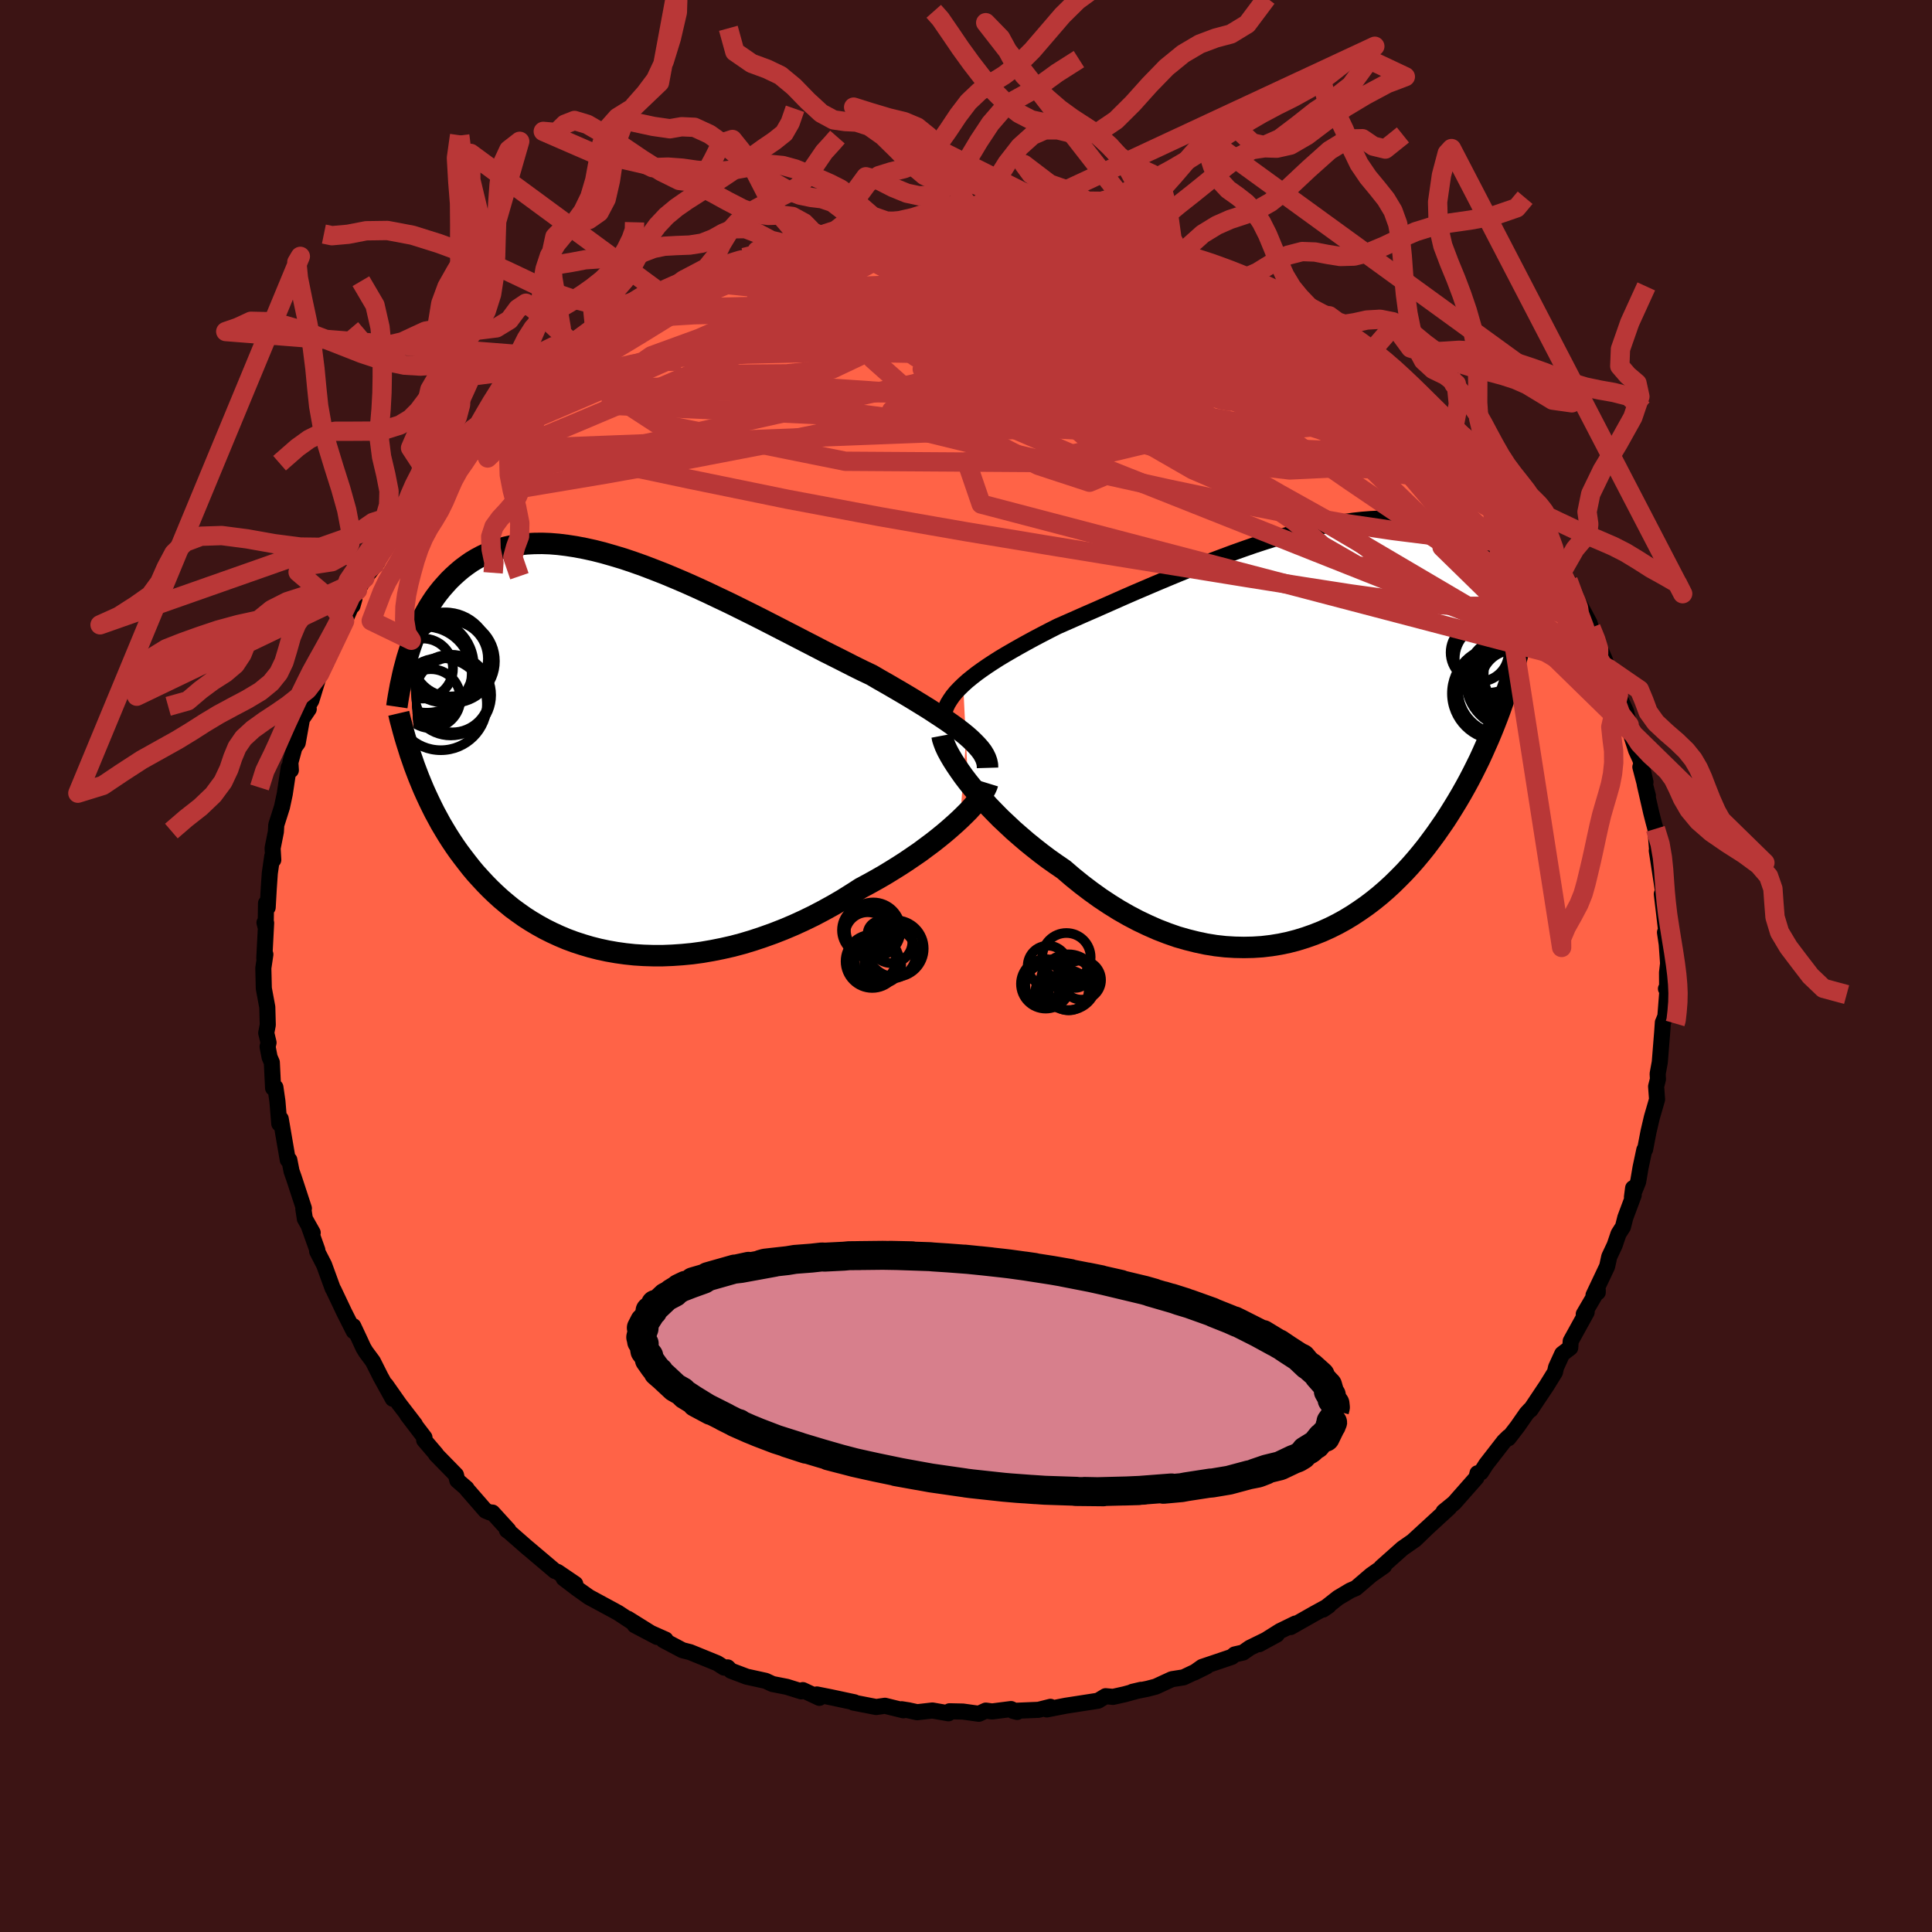
  <svg viewBox="-100 -100 200 200" xmlns="http://www.w3.org/2000/svg" width="500" height="500" id="face-svg">
    <defs>
      <clipPath id="leftEyeClipPath">
        <polyline points="36.39,-1.93 35.95,-2.29 35.47,-2.66 34.96,-3.03 34.41,-3.42 33.83,-3.81 33.22,-4.21 32.58,-4.63 31.92,-5.04 31.22,-5.47 30.5,-5.91 29.76,-6.35 28.99,-6.8 28.2,-7.26 27.39,-7.72 26.57,-8.2 25.66,-8.63 24.73,-9.09 23.77,-9.58 22.78,-10.08 21.76,-10.59 20.72,-11.13 19.67,-11.67 18.59,-12.23 17.5,-12.79 16.39,-13.36 15.28,-13.93 14.15,-14.5 13.02,-15.06 11.89,-15.62 10.75,-16.16 9.62,-16.7 8.49,-17.22 7.37,-17.72 6.25,-18.2 5.15,-18.66 4.05,-19.09 2.98,-19.5 1.91,-19.88 0.87,-20.23 -0.16,-20.54 -1.17,-20.83 -2.15,-21.08 -3.11,-21.29 -4.05,-21.47 -4.96,-21.61 -5.85,-21.72 -6.71,-21.79 -7.54,-21.82 -8.35,-21.81 -9.12,-21.77 -9.87,-21.69 -10.59,-21.58 -11.28,-21.43 -11.95,-21.25 -12.58,-21.03 -13.19,-20.79 -13.77,-20.52 -14.33,-20.22 -14.86,-19.9 -15.36,-19.55 -15.84,-19.19 -16.3,-18.8 -16.74,-18.4 -17.16,-17.99 -17.55,-17.56 -17.93,-17.13 -18.29,-16.68 -18.64,-16.21 -18.96,-15.73 -19.27,-15.24 -19.56,-14.73 -19.84,-14.22 -20.1,-13.7 -20.34,-13.17 -20.57,-12.63 -20.79,-12.09 -20.99,-11.54 -21.18,-10.99 -21.36,-10.43 -20.53,1.81 -20.3,2.41 -20.05,3.02 -19.8,3.62 -19.53,4.22 -19.25,4.82 -18.96,5.42 -18.66,6.02 -18.34,6.61 -18.02,7.2 -17.67,7.79 -17.32,8.37 -16.95,8.95 -16.57,9.52 -16.17,10.09 -15.75,10.65 -15.32,11.21 -14.88,11.77 -14.42,12.32 -13.93,12.86 -13.43,13.4 -12.91,13.93 -12.37,14.45 -11.81,14.96 -11.23,15.45 -10.63,15.94 -10,16.4 -9.35,16.86 -8.68,17.29 -7.99,17.7 -7.27,18.1 -6.53,18.47 -5.77,18.82 -4.99,19.15 -4.18,19.45 -3.35,19.72 -2.51,19.97 -1.64,20.19 -0.75,20.38 0.16,20.54 1.09,20.67 2.03,20.77 2.99,20.83 3.97,20.86 4.96,20.86 5.96,20.82 6.98,20.75 8.01,20.65 9.04,20.51 10.08,20.33 11.13,20.12 12.19,19.88 13.24,19.6 14.3,19.28 15.35,18.93 16.41,18.55 17.46,18.14 18.5,17.7 19.53,17.23 20.56,16.73 21.57,16.2 22.57,15.65 23.55,15.08 24.51,14.48 25.46,13.87 26.28,13.43 27.09,12.98 27.89,12.52 28.66,12.05 29.43,11.57 30.17,11.09 30.89,10.6 31.59,10.12 32.26,9.62 32.92,9.13 33.54,8.64 34.14,8.15 34.7,7.67 35.24,7.19 35.74,6.73" />
      </clipPath>
      <clipPath id="rightEyeClipPath">
        <polyline points="-35.56,-5.07 -35.13,-5.46 -34.65,-5.85 -34.15,-6.24 -33.61,-6.63 -33.03,-7.03 -32.42,-7.43 -31.79,-7.83 -31.12,-8.23 -30.43,-8.63 -29.71,-9.04 -28.97,-9.45 -28.2,-9.87 -27.42,-10.28 -26.61,-10.7 -25.78,-11.12 -24.87,-11.52 -23.94,-11.93 -22.97,-12.36 -21.98,-12.79 -20.96,-13.24 -19.92,-13.7 -18.86,-14.17 -17.78,-14.64 -16.68,-15.11 -15.58,-15.58 -14.46,-16.05 -13.33,-16.52 -12.2,-16.98 -11.06,-17.44 -9.93,-17.88 -8.79,-18.31 -7.66,-18.73 -6.54,-19.13 -5.42,-19.52 -4.32,-19.88 -3.23,-20.22 -2.15,-20.54 -1.09,-20.84 -0.04,-21.11 0.98,-21.36 1.98,-21.58 2.96,-21.77 3.92,-21.93 4.85,-22.06 5.76,-22.16 6.64,-22.23 7.49,-22.27 8.32,-22.29 9.11,-22.27 9.88,-22.22 10.62,-22.14 11.33,-22.04 12.01,-21.91 12.67,-21.75 13.29,-21.56 13.89,-21.35 14.46,-21.12 15,-20.87 15.52,-20.6 16.01,-20.3 16.48,-20 16.92,-19.67 17.35,-19.34 17.75,-18.99 18.13,-18.64 18.5,-18.28 18.85,-17.9 19.18,-17.51 19.49,-17.11 19.78,-16.7 20.06,-16.28 20.32,-15.86 20.56,-15.42 20.79,-14.98 21,-14.54 21.2,-14.09 21.39,-13.63 21.56,-13.17 21.72,-12.71 20,-2.39 19.73,-1.67 19.45,-0.95 19.16,-0.23 18.86,0.49 18.54,1.21 18.22,1.93 17.89,2.65 17.54,3.36 17.18,4.08 16.81,4.79 16.43,5.49 16.03,6.2 15.62,6.9 15.2,7.59 14.77,8.28 14.32,8.98 13.85,9.66 13.37,10.35 12.87,11.03 12.36,11.71 11.83,12.37 11.28,13.03 10.71,13.68 10.12,14.32 9.51,14.94 8.89,15.55 8.25,16.14 7.58,16.72 6.9,17.27 6.2,17.8 5.47,18.31 4.73,18.8 3.97,19.26 3.19,19.69 2.39,20.09 1.57,20.46 0.74,20.79 -0.11,21.09 -0.98,21.36 -1.86,21.59 -2.76,21.78 -3.68,21.93 -4.61,22.04 -5.55,22.1 -6.5,22.12 -7.46,22.1 -8.44,22.04 -9.42,21.93 -10.41,21.77 -11.4,21.56 -12.4,21.31 -13.41,21.02 -14.41,20.67 -15.42,20.28 -16.42,19.84 -17.43,19.36 -18.42,18.84 -19.42,18.27 -20.4,17.66 -21.38,17.01 -22.34,16.32 -23.29,15.6 -24.23,14.84 -25.15,14.05 -25.94,13.51 -26.72,12.96 -27.48,12.39 -28.23,11.8 -28.96,11.21 -29.67,10.6 -30.37,9.99 -31.04,9.36 -31.7,8.74 -32.32,8.11 -32.93,7.48 -33.5,6.85 -34.05,6.23 -34.57,5.62 -35.06,5.01" />
      </clipPath>
      <filter id="fuzzy">
        <feTurbulence id="turbulence" baseFrequency="0.05" numOctaves="3" type="noise" result="noise" />
        <feDisplacementMap in="SourceGraphic" in2="noise" scale="2" />
      </filter>
      <linearGradient id="rainbowGradient" x1="0%" y1="0%" x2="100%" y2="0%">
        <stop offset="0%" style="stop-color: rgb(128, 128, 128); stop-opacity: 1" />
        <stop offset="50%" style="stop-color: rgb(148, 0, 211); stop-opacity: 1" />
        <stop offset="100%" style="stop-color: rgb(255, 99, 71); stop-opacity: 1" />
      </linearGradient>
    </defs>
    <rect x="-100" y="-100" width="100%" height="100%" fill="rgb(60, 20, 20)" />
    <polyline id="faceContour" points="72.57,0.68 72.58,2.44 72.46,2.35 72.61,2.5 72.4,5.21 72.15,5.84 72.14,5.84 72.07,6.84 71.82,9.96 71.6,11.16 71.63,11.72 71.44,12.47 71.54,13.81 71,15.67 70.65,17.17 70.3,18.99 70.22,19.03 69.83,20.86 69.58,22.34 68.94,23.92 69.06,22.99 69.12,23.72 68.25,26.05 68.01,27 67.55,27.72 67.15,28.9 66.59,30.09 66.37,31.1 64.96,34.08 65.4,33.78 65.4,33.56 63.95,36.04 64.25,35.84 62.6,38.83 62.55,39.52 61.72,40.15 61.08,41.55 60.97,42.05 60.11,43.44 58.44,45.94 58.4,45.92 58.03,46.32 57.07,47.7 56.15,48.89 56.16,48.75 55.69,49.21 53.85,51.58 53.31,52.42 52.95,52.51 52.84,52.97 50.53,55.59 49.44,56.48 50.02,56.08 49.45,56.6 46.73,59.1 46.24,59.55 47.71,58.2 46.5,59.37 45.18,60.29 42.99,62.24 43.28,62.11 41.95,63.04 40.36,64.4 39.78,64.65 38.52,65.4 36.97,66.62 37.54,66.23 36.06,67.04 33.61,68.43 34.1,68.07 32.5,68.85 30.34,70.21 32.18,69.21 29.38,70.58 28.68,71.07 27.81,71.27 27.52,71.52 24.44,72.56 23.61,73.15 24.9,72.51 22.52,73.64 21.31,73.83 19.64,74.6 18.8,74.82 17.22,75.14 18.11,74.93 16.43,75.39 15.22,75.66 14.45,75.59 13.67,76.06 10.31,76.58 8.37,76.96 8.74,76.69 7.51,77 4.87,77.11 5.3,77.22 4.66,76.92 2.7,77.17 2.05,77.08 1.33,77.41 -0.32,77.18 -1.7,77.15 -1.82,77.36 -3.48,77.07 -5.06,77.25 -5.96,77.05 -6.66,76.94 -6.48,77.05 -8.39,76.58 -9.3,76.71 -11.66,76.25 -11.55,76.22 -13.98,75.7 -15.44,75.41 -15.18,75.76 -16.89,74.96 -17.05,75.09 -18.55,74.62 -20.03,74.33 -20.74,74 -22.7,73.57 -24.34,72.95 -24.67,72.61 -25.04,72.63 -25.74,72.18 -28.56,71.03 -29.35,70.83 -31.32,69.79 -31.1,69.73 -33.03,68.87 -34.29,68.24 -31.97,69.46 -35,67.57 -33.98,68.3 -35.98,66.98 -36.45,66.72 -39.02,65.33 -40.22,64.48 -41.65,63.39 -40.45,63.97 -42.29,62.72 -42.55,62.63 -45.35,60.26 -45.29,60.32 -47.28,58.58 -47.52,58.41 -47.37,58.39 -49.02,56.58 -49.29,56.57 -49.74,56.38 -51.69,54.14 -51.7,54.08 -52.66,53.25 -52.8,52.68 -54.87,50.56 -54.86,50.52 -56.09,49.08 -56.06,48.81 -57.83,46.49 -57.04,47.46 -58.67,45.34 -60.06,43.36 -59.34,44.8 -60.59,42.54 -61.4,40.93 -62.14,39.93 -62.38,39.53 -62.8,38.62 -63.43,37.28 -63.38,37.81 -64.36,35.87 -65.46,33.55 -65.56,33.38 -66.45,30.94 -67.17,29.54 -67.15,29.4 -68.03,26.93 -67.63,27.61 -68.44,26.17 -68.6,25.14 -68.54,25.09 -69.57,21.95 -69.82,21.24 -70.05,20.07 -70.21,20.07 -70.94,15.82 -71.06,16.28 -71.09,16.32 -71.28,14.02 -71.49,12.56 -71.73,12.63 -71.86,9.98 -72.09,9.45 -72.3,8.36 -72.2,7.93 -72.44,6.93 -72.28,6.1 -72.33,4.26 -72.69,2.32 -72.74,0.21 -72.53,-1.2 -72.64,-0.82 -72.45,-4.46 -72.62,-4.49 -72.5,-4.01 -72.46,-6.5 -72.29,-6.06 -72.18,-8 -72.07,-9.6 -71.82,-11.35 -71.71,-10.99 -71.78,-12.19 -71.44,-13.9 -71.4,-14.6 -70.81,-16.46 -70.52,-17.82 -70.11,-20.55 -69.89,-20.27 -69.94,-21.07 -69.52,-22.62 -69.18,-23.1 -68.74,-25.57 -68.04,-26.6 -68.15,-26.85 -67.77,-27.49 -66.93,-30.23 -66.95,-30.35 -66.26,-31.34 -65.94,-32.58 -64.64,-35.19 -64.33,-35.69 -63.31,-38 -63.51,-37.3 -63.89,-37.08 -62.99,-38.9 -62.23,-40.16 -60.94,-41.8 -61.38,-41.41 -60.35,-43.04 -59.84,-43.83 -58.23,-46.45 -58.24,-46.36 -57.23,-47.59 -56.77,-48.66 -56.27,-49.11 -55.29,-50.26 -54.8,-50.73 -53.8,-51.74 -52.06,-53.95 -52.67,-53.31 -51.38,-54.57 -51.43,-54.82 -49.64,-56.58 -49.84,-56.4 -48.34,-57.67 -47.81,-58.27 -46.2,-59.79 -45.44,-60.44 -44.05,-61.56 -42.28,-62.98 -41.43,-63.54 -42.01,-63.11 -40.62,-64.33 -39.53,-64.85 -39.7,-64.8 -38.41,-65.75 -37.18,-66.53 -36.24,-66.96 -34.49,-68.08 -33.67,-68.4 -32.65,-69.31 -31.8,-69.35 -31.21,-69.78 -31.2,-70.02 -28.7,-71.22 -29.27,-71 -25.2,-72.63 -25.49,-72.27 -25.31,-72.42 -22.99,-73.34 -22.08,-73.5 -21.62,-74.04 -18.95,-74.79 -20.19,-74.16 -17.21,-75.36 -15.36,-75.84 -16.21,-75.24 -15.09,-75.63 -12.65,-76.33 -12.43,-76.22 -11.82,-76.23 -10.4,-76.47 -10,-76.49 -9.24,-76.88 -5.8,-77.07 -5.03,-77.22 -4.57,-77.26 -2.61,-77.21 -2.6,-77.36 -0.39,-77.47 -0.87,-77.28 0.2,-77.22 1.62,-77.43 3.28,-77.37 3.85,-77.29 5.57,-76.97 6.12,-77.04 7.37,-76.89 9.54,-76.58 9.23,-76.78 11.15,-76.37 13.52,-76.01 15.09,-75.75 15.09,-75.5 15.48,-75.77 18.14,-74.83 18.11,-74.79 20.31,-74.19 20.74,-74 22.12,-73.75 22.79,-73.34 22.86,-73.54 25.94,-72.23 25.43,-72.33 26.44,-72.04 28.42,-71.3 28.82,-71.2 29.38,-70.85 31.05,-69.86 31.16,-69.99 33.17,-68.81 33.83,-68.48 34.97,-67.77 35.52,-67.56 37.75,-66.22 38.79,-65.31 38.27,-65.69 39.07,-65.02 39.17,-64.89 41.57,-63.18 41.42,-63.51 43.37,-61.96 45.29,-60.41 44.59,-61.26 46.09,-59.58 47.83,-58.2 47.64,-58.2 50.01,-56.12 50.49,-55.68 51.64,-54.38 50.98,-55.13 52.95,-52.9 53.72,-51.89 54.68,-50.83 54.91,-50.51 55.95,-49.23 55.96,-49.19 57.45,-47.23 58.41,-45.93 57.91,-46.26 58.42,-45.88 59.89,-44.08 60.83,-42.09 61.33,-41.68 60.36,-42.87 61.58,-40.6 62.33,-39.9 62.91,-38.18 63.41,-37.64 64.54,-35.52 64.7,-35.01 65.2,-33.87 66.11,-31.75 66.42,-30.86 66.63,-30.57 66.51,-30.8 67.45,-28.1 67.54,-28.05 68.33,-26.34 68.65,-24.96 68.57,-24.8 69.37,-22.33 69.81,-21.37 70.34,-19.03 69.81,-20.6 70.59,-17.62 70.26,-18.81 70.93,-15.88 71.17,-14.94 71.37,-14.2 71.54,-12.01 71.51,-11.94 72.14,-7.86 72.17,-9.33 72.14,-7.52 72.03,-7.45 72.48,-3.65 72.36,-3.48 72.54,-2.26 72.68,-0.27 72.57,0.68 72.58,2.44" fill="rgb(255, 99, 71)" stroke="black" stroke-width="1.667" stroke-linejoin="round" filter="url(#fuzzy)" />
    <g transform="translate(35.27 -24.04)">
      <polyline id="rightCountour" points="-35.56,-5.07 -35.13,-5.46 -34.65,-5.85 -34.15,-6.24 -33.61,-6.63 -33.03,-7.03 -32.42,-7.43 -31.79,-7.83 -31.12,-8.23 -30.43,-8.63 -29.71,-9.04 -28.97,-9.45 -28.2,-9.87 -27.42,-10.28 -26.61,-10.7 -25.78,-11.12 -24.87,-11.52 -23.94,-11.93 -22.97,-12.36 -21.98,-12.79 -20.96,-13.24 -19.92,-13.7 -18.86,-14.17 -17.78,-14.64 -16.68,-15.11 -15.58,-15.58 -14.46,-16.05 -13.33,-16.52 -12.2,-16.98 -11.06,-17.44 -9.93,-17.88 -8.79,-18.31 -7.66,-18.73 -6.54,-19.13 -5.42,-19.52 -4.32,-19.88 -3.23,-20.22 -2.15,-20.54 -1.09,-20.84 -0.04,-21.11 0.98,-21.36 1.98,-21.58 2.96,-21.77 3.92,-21.93 4.85,-22.06 5.76,-22.16 6.64,-22.23 7.49,-22.27 8.32,-22.29 9.11,-22.27 9.88,-22.22 10.62,-22.14 11.33,-22.04 12.01,-21.91 12.67,-21.75 13.29,-21.56 13.89,-21.35 14.46,-21.12 15,-20.87 15.52,-20.6 16.01,-20.3 16.48,-20 16.92,-19.67 17.35,-19.34 17.75,-18.99 18.13,-18.64 18.5,-18.28 18.85,-17.9 19.18,-17.51 19.49,-17.11 19.78,-16.7 20.06,-16.28 20.32,-15.86 20.56,-15.42 20.79,-14.98 21,-14.54 21.2,-14.09 21.39,-13.63 21.56,-13.17 21.72,-12.71 20,-2.39 19.73,-1.67 19.45,-0.95 19.16,-0.23 18.86,0.49 18.54,1.21 18.22,1.93 17.89,2.65 17.54,3.36 17.18,4.08 16.81,4.79 16.43,5.49 16.03,6.2 15.62,6.9 15.2,7.59 14.77,8.28 14.32,8.98 13.85,9.66 13.37,10.35 12.87,11.03 12.36,11.71 11.83,12.37 11.28,13.03 10.71,13.68 10.12,14.32 9.51,14.94 8.89,15.55 8.25,16.14 7.58,16.72 6.9,17.27 6.2,17.8 5.47,18.31 4.73,18.8 3.97,19.26 3.19,19.69 2.39,20.09 1.57,20.46 0.74,20.79 -0.11,21.09 -0.98,21.36 -1.86,21.59 -2.76,21.78 -3.68,21.93 -4.61,22.04 -5.55,22.1 -6.5,22.12 -7.46,22.1 -8.44,22.04 -9.42,21.93 -10.41,21.77 -11.4,21.56 -12.4,21.31 -13.41,21.02 -14.41,20.67 -15.42,20.28 -16.42,19.84 -17.43,19.36 -18.42,18.84 -19.42,18.27 -20.4,17.66 -21.38,17.01 -22.34,16.32 -23.29,15.6 -24.23,14.84 -25.15,14.05 -25.94,13.51 -26.72,12.96 -27.48,12.39 -28.23,11.8 -28.96,11.21 -29.67,10.6 -30.37,9.99 -31.04,9.36 -31.7,8.74 -32.32,8.11 -32.93,7.48 -33.5,6.85 -34.05,6.23 -34.57,5.62 -35.06,5.01" fill="white" stroke="white" stroke-width="0" stroke-linejoin="round" filter="url(#fuzzy)" />
    </g>
    <g transform="translate(-36.35 -21.93)">
      <polyline id="leftCountour" points="36.39,-1.93 35.95,-2.29 35.47,-2.66 34.96,-3.03 34.41,-3.42 33.83,-3.81 33.22,-4.21 32.58,-4.63 31.92,-5.04 31.22,-5.47 30.5,-5.91 29.76,-6.35 28.99,-6.8 28.2,-7.26 27.39,-7.72 26.57,-8.2 25.66,-8.63 24.73,-9.09 23.77,-9.58 22.78,-10.08 21.76,-10.59 20.72,-11.13 19.67,-11.67 18.59,-12.23 17.5,-12.79 16.39,-13.36 15.28,-13.93 14.15,-14.5 13.02,-15.06 11.89,-15.62 10.75,-16.16 9.62,-16.7 8.49,-17.22 7.37,-17.72 6.25,-18.2 5.15,-18.66 4.05,-19.09 2.98,-19.5 1.91,-19.88 0.87,-20.23 -0.16,-20.54 -1.17,-20.83 -2.15,-21.08 -3.11,-21.29 -4.05,-21.47 -4.96,-21.61 -5.85,-21.72 -6.71,-21.79 -7.54,-21.82 -8.35,-21.81 -9.12,-21.77 -9.87,-21.69 -10.59,-21.58 -11.28,-21.43 -11.95,-21.25 -12.58,-21.03 -13.19,-20.79 -13.77,-20.52 -14.33,-20.22 -14.86,-19.9 -15.36,-19.55 -15.84,-19.19 -16.3,-18.8 -16.74,-18.4 -17.16,-17.99 -17.55,-17.56 -17.93,-17.13 -18.29,-16.68 -18.64,-16.21 -18.96,-15.73 -19.27,-15.24 -19.56,-14.73 -19.84,-14.22 -20.1,-13.7 -20.34,-13.17 -20.57,-12.63 -20.79,-12.09 -20.99,-11.54 -21.18,-10.99 -21.36,-10.43 -20.53,1.81 -20.3,2.41 -20.05,3.02 -19.8,3.62 -19.53,4.22 -19.25,4.82 -18.96,5.42 -18.66,6.02 -18.34,6.61 -18.02,7.2 -17.67,7.79 -17.32,8.37 -16.95,8.95 -16.57,9.52 -16.17,10.09 -15.75,10.65 -15.32,11.21 -14.88,11.77 -14.42,12.32 -13.93,12.86 -13.43,13.4 -12.91,13.93 -12.37,14.45 -11.81,14.96 -11.23,15.45 -10.63,15.94 -10,16.4 -9.35,16.86 -8.68,17.29 -7.99,17.7 -7.27,18.1 -6.53,18.47 -5.77,18.82 -4.99,19.15 -4.18,19.45 -3.35,19.72 -2.51,19.97 -1.64,20.19 -0.75,20.38 0.16,20.54 1.09,20.67 2.03,20.77 2.99,20.83 3.97,20.86 4.96,20.86 5.96,20.82 6.98,20.75 8.01,20.65 9.04,20.51 10.08,20.33 11.13,20.12 12.19,19.88 13.24,19.6 14.3,19.28 15.35,18.93 16.41,18.55 17.46,18.14 18.5,17.7 19.53,17.23 20.56,16.73 21.57,16.2 22.57,15.65 23.55,15.08 24.51,14.48 25.46,13.87 26.28,13.43 27.09,12.98 27.89,12.52 28.66,12.05 29.43,11.57 30.17,11.09 30.89,10.6 31.59,10.12 32.26,9.62 32.92,9.13 33.54,8.64 34.14,8.15 34.7,7.67 35.24,7.19 35.74,6.73" fill="white" stroke="white" stroke-width="0" stroke-linejoin="round" filter="url(#fuzzy)" />
    </g>
    <g transform="translate(35.27 -24.04)">
      <polyline id="rightUpper" points="-37.63,-1.1 -37.63,-1.52 -37.58,-1.93 -37.48,-2.33 -37.34,-2.73 -37.15,-3.13 -36.91,-3.52 -36.64,-3.91 -36.32,-4.3 -35.96,-4.68 -35.56,-5.07 -35.13,-5.46 -34.65,-5.85 -34.15,-6.24 -33.61,-6.63 -33.03,-7.03 -32.42,-7.43 -31.79,-7.83 -31.12,-8.23 -30.43,-8.63 -29.71,-9.04 -28.97,-9.45 -28.2,-9.87 -27.42,-10.28 -26.61,-10.7 -25.78,-11.12 -24.87,-11.52 -23.94,-11.93 -22.97,-12.36 -21.98,-12.79 -20.96,-13.24 -19.92,-13.7 -18.86,-14.17 -17.78,-14.64 -16.68,-15.11 -15.58,-15.58 -14.46,-16.05 -13.33,-16.52 -12.2,-16.98 -11.06,-17.44 -9.93,-17.88 -8.79,-18.31 -7.66,-18.73 -6.54,-19.13 -5.42,-19.52 -4.32,-19.88 -3.23,-20.22 -2.15,-20.54 -1.09,-20.84 -0.04,-21.11 0.98,-21.36 1.98,-21.58 2.96,-21.77 3.92,-21.93 4.85,-22.06 5.76,-22.16 6.64,-22.23 7.49,-22.27 8.32,-22.29 9.11,-22.27 9.88,-22.22 10.62,-22.14 11.33,-22.04 12.01,-21.91 12.67,-21.75 13.29,-21.56 13.89,-21.35 14.46,-21.12 15,-20.87 15.52,-20.6 16.01,-20.3 16.48,-20 16.92,-19.67 17.35,-19.34 17.75,-18.99 18.13,-18.64 18.5,-18.28 18.85,-17.9 19.18,-17.51 19.49,-17.11 19.78,-16.7 20.06,-16.28 20.32,-15.86 20.56,-15.42 20.79,-14.98 21,-14.54 21.2,-14.09 21.39,-13.63 21.56,-13.17 21.72,-12.71 21.87,-12.25 22.01,-11.79 22.14,-11.33 22.26,-10.86 22.36,-10.4 22.46,-9.94 22.55,-9.48 22.63,-9.02 22.7,-8.57 22.76,-8.11" fill="none" stroke="black" stroke-width="1.667" stroke-linejoin="round" filter="url(#fuzzy)" />
      <polyline id="rightLower" points="-37.75,0.2 -37.69,0.52 -37.57,0.89 -37.41,1.31 -37.2,1.76 -36.94,2.24 -36.64,2.75 -36.3,3.28 -35.92,3.84 -35.51,4.42 -35.06,5.01 -34.57,5.62 -34.05,6.23 -33.5,6.85 -32.93,7.48 -32.32,8.11 -31.7,8.74 -31.04,9.36 -30.37,9.99 -29.67,10.6 -28.96,11.21 -28.23,11.8 -27.48,12.39 -26.72,12.96 -25.94,13.51 -25.15,14.05 -24.23,14.84 -23.29,15.6 -22.34,16.32 -21.38,17.01 -20.4,17.66 -19.42,18.27 -18.42,18.84 -17.43,19.36 -16.42,19.84 -15.42,20.28 -14.41,20.67 -13.41,21.02 -12.4,21.31 -11.4,21.56 -10.41,21.77 -9.42,21.93 -8.44,22.04 -7.46,22.1 -6.5,22.12 -5.55,22.1 -4.61,22.04 -3.68,21.93 -2.76,21.78 -1.86,21.59 -0.98,21.36 -0.11,21.09 0.74,20.79 1.57,20.46 2.39,20.09 3.19,19.69 3.97,19.26 4.73,18.8 5.47,18.31 6.2,17.8 6.9,17.27 7.58,16.72 8.25,16.14 8.89,15.55 9.51,14.94 10.12,14.32 10.71,13.68 11.28,13.03 11.83,12.37 12.36,11.71 12.87,11.03 13.37,10.35 13.85,9.66 14.32,8.98 14.77,8.28 15.2,7.59 15.62,6.9 16.03,6.2 16.43,5.49 16.81,4.79 17.18,4.08 17.54,3.36 17.89,2.65 18.22,1.93 18.54,1.21 18.86,0.49 19.16,-0.23 19.45,-0.95 19.73,-1.67 20,-2.39 20.25,-3.1 20.5,-3.82 20.74,-4.54 20.98,-5.25 21.2,-5.97 21.41,-6.68 21.62,-7.39 21.81,-8.1 22,-8.8 22.18,-9.51" fill="none" stroke="black" stroke-width="2.222" stroke-linejoin="round" filter="url(#fuzzy)" />
      <circle r="4.388" cx="21.255" cy="-5.708" stroke="black" fill="none" stroke-width="1.0" filter="url(#fuzzy)" clip-path="url(#rightEyeClipPath)" /><circle r="3.338" cx="21.37" cy="-5.308" stroke="black" fill="none" stroke-width="1.0" filter="url(#fuzzy)" clip-path="url(#rightEyeClipPath)" /><circle r="4.458" cx="22.78" cy="-6.168" stroke="black" fill="none" stroke-width="1.0" filter="url(#fuzzy)" clip-path="url(#rightEyeClipPath)" /><circle r="4.866" cx="21.365" cy="-5.418" stroke="black" fill="none" stroke-width="1.0" filter="url(#fuzzy)" clip-path="url(#rightEyeClipPath)" /><circle r="3.532" cx="18.855" cy="-7.783" stroke="black" fill="none" stroke-width="1.0" filter="url(#fuzzy)" clip-path="url(#rightEyeClipPath)" /><circle r="3.002" cx="17.9" cy="-8.413" stroke="black" fill="none" stroke-width="1.0" filter="url(#fuzzy)" clip-path="url(#rightEyeClipPath)" /><circle r="4.594" cx="20.26" cy="-4.548" stroke="black" fill="none" stroke-width="1.0" filter="url(#fuzzy)" clip-path="url(#rightEyeClipPath)" /><circle r="4.11" cx="21.625" cy="-6.518" stroke="black" fill="none" stroke-width="1.0" filter="url(#fuzzy)" clip-path="url(#rightEyeClipPath)" /><circle r="3.944" cx="20.595" cy="-6.003" stroke="black" fill="none" stroke-width="1.0" filter="url(#fuzzy)" clip-path="url(#rightEyeClipPath)" /><circle r="4.81" cx="19.845" cy="-4.173" stroke="black" fill="none" stroke-width="1.0" filter="url(#fuzzy)" clip-path="url(#rightEyeClipPath)" />
      </g>
    <g transform="translate(-36.35 -21.93)">
      <polyline id="leftUpper" points="38.58,1.42 38.57,1.09 38.5,0.76 38.39,0.44 38.23,0.11 38.03,-0.22 37.78,-0.55 37.49,-0.88 37.16,-1.22 36.8,-1.57 36.39,-1.93 35.95,-2.29 35.47,-2.66 34.96,-3.03 34.41,-3.42 33.83,-3.81 33.22,-4.21 32.58,-4.63 31.92,-5.04 31.22,-5.47 30.5,-5.91 29.76,-6.35 28.99,-6.8 28.2,-7.26 27.39,-7.72 26.57,-8.2 25.66,-8.63 24.73,-9.09 23.77,-9.58 22.78,-10.08 21.76,-10.59 20.72,-11.13 19.67,-11.67 18.59,-12.23 17.5,-12.79 16.39,-13.36 15.28,-13.93 14.15,-14.5 13.02,-15.06 11.89,-15.62 10.75,-16.16 9.62,-16.7 8.49,-17.22 7.37,-17.72 6.25,-18.2 5.15,-18.66 4.05,-19.09 2.98,-19.5 1.91,-19.88 0.87,-20.23 -0.16,-20.54 -1.17,-20.83 -2.15,-21.08 -3.11,-21.29 -4.05,-21.47 -4.96,-21.61 -5.85,-21.72 -6.71,-21.79 -7.54,-21.82 -8.35,-21.81 -9.12,-21.77 -9.87,-21.69 -10.59,-21.58 -11.28,-21.43 -11.95,-21.25 -12.58,-21.03 -13.19,-20.79 -13.77,-20.52 -14.33,-20.22 -14.86,-19.9 -15.36,-19.55 -15.84,-19.19 -16.3,-18.8 -16.74,-18.4 -17.16,-17.99 -17.55,-17.56 -17.93,-17.13 -18.29,-16.68 -18.64,-16.21 -18.96,-15.73 -19.27,-15.24 -19.56,-14.73 -19.84,-14.22 -20.1,-13.7 -20.34,-13.17 -20.57,-12.63 -20.79,-12.09 -20.99,-11.54 -21.18,-10.99 -21.36,-10.43 -21.53,-9.88 -21.68,-9.32 -21.83,-8.76 -21.96,-8.21 -22.08,-7.65 -22.2,-7.1 -22.3,-6.55 -22.4,-6 -22.49,-5.45 -22.57,-4.91" fill="none" stroke="black" stroke-width="2.222" stroke-linejoin="round" filter="url(#fuzzy)" />
      <polyline id="leftLower" points="38.6,3.01 38.52,3.27 38.39,3.56 38.21,3.88 37.98,4.22 37.71,4.59 37.4,4.98 37.04,5.4 36.65,5.83 36.21,6.27 35.74,6.73 35.24,7.19 34.7,7.67 34.14,8.15 33.54,8.64 32.92,9.13 32.26,9.62 31.59,10.12 30.89,10.6 30.17,11.09 29.43,11.57 28.66,12.05 27.89,12.52 27.09,12.98 26.28,13.43 25.46,13.87 24.51,14.48 23.55,15.08 22.57,15.65 21.57,16.2 20.56,16.73 19.53,17.23 18.5,17.7 17.46,18.14 16.41,18.55 15.35,18.93 14.3,19.28 13.24,19.6 12.19,19.88 11.13,20.12 10.08,20.33 9.04,20.51 8.01,20.65 6.98,20.75 5.96,20.82 4.96,20.86 3.97,20.86 2.99,20.83 2.03,20.77 1.09,20.67 0.16,20.54 -0.75,20.38 -1.64,20.19 -2.51,19.97 -3.35,19.72 -4.18,19.45 -4.99,19.15 -5.77,18.82 -6.53,18.47 -7.27,18.1 -7.99,17.7 -8.68,17.29 -9.35,16.86 -10,16.4 -10.63,15.94 -11.23,15.45 -11.81,14.96 -12.37,14.45 -12.91,13.93 -13.43,13.4 -13.93,12.86 -14.42,12.32 -14.88,11.77 -15.32,11.21 -15.75,10.65 -16.17,10.09 -16.57,9.52 -16.95,8.95 -17.32,8.37 -17.67,7.79 -18.02,7.2 -18.34,6.61 -18.66,6.02 -18.96,5.42 -19.25,4.82 -19.53,4.22 -19.8,3.62 -20.05,3.02 -20.3,2.41 -20.53,1.81 -20.76,1.2 -20.97,0.59 -21.18,-0.01 -21.37,-0.62 -21.56,-1.22 -21.74,-1.82 -21.91,-2.43 -22.07,-3.03 -22.23,-3.63 -22.37,-4.23" fill="none" stroke="black" stroke-width="2.222" stroke-linejoin="round" filter="url(#fuzzy)" />
      <circle r="3.11" cx="-19.868" cy="-8.861" stroke="black" fill="none" stroke-width="1.0" filter="url(#fuzzy)" clip-path="url(#leftEyeClipPath)" /><circle r="4.18" cx="-16.988" cy="-6.116" stroke="black" fill="none" stroke-width="1.0" filter="url(#fuzzy)" clip-path="url(#leftEyeClipPath)" /><circle r="4.868" cx="-19.478" cy="-9.156" stroke="black" fill="none" stroke-width="1.0" filter="url(#fuzzy)" clip-path="url(#leftEyeClipPath)" /><circle r="3.052" cx="-19.038" cy="-5.746" stroke="black" fill="none" stroke-width="1.0" filter="url(#fuzzy)" clip-path="url(#leftEyeClipPath)" /><circle r="3.882" cx="-16.828" cy="-6.136" stroke="black" fill="none" stroke-width="1.0" filter="url(#fuzzy)" clip-path="url(#leftEyeClipPath)" /><circle r="4.822" cx="-19.643" cy="-8.376" stroke="black" fill="none" stroke-width="1.0" filter="url(#fuzzy)" clip-path="url(#leftEyeClipPath)" /><circle r="3.92" cx="-17.063" cy="-9.891" stroke="black" fill="none" stroke-width="1.0" filter="url(#fuzzy)" clip-path="url(#leftEyeClipPath)" /><circle r="4.676" cx="-17.563" cy="-10.001" stroke="black" fill="none" stroke-width="1.0" filter="url(#fuzzy)" clip-path="url(#leftEyeClipPath)" /><circle r="4.31" cx="-16.728" cy="-9.631" stroke="black" fill="none" stroke-width="1.0" filter="url(#fuzzy)" clip-path="url(#leftEyeClipPath)" /><circle r="4.772" cx="-18.018" cy="-5.181" stroke="black" fill="none" stroke-width="1.0" filter="url(#fuzzy)" clip-path="url(#leftEyeClipPath)" />
    </g>
    <g id="hairs">
      <polyline points="18.11,-74.79 19.66,-74.35 20.64,-74.06 21.36,-73.82 21.92,-73.59 22.34,-73.36 22.6,-73.14 22.65,-72.94 22.47,-72.79 22.03,-72.68 21.28,-72.6 20.19,-72.57 18.74,-72.58 16.89,-72.62 14.61,-72.72 11.87,-72.87 8.7,-73.1 5.1,-73.42 1.08,-73.85 -3.44,-74.42 -8.65,-75.09" fill="none" stroke="rgb(185, 55, 55)" stroke-width="2" stroke-linejoin="round" filter="url(#fuzzy)" /><polyline points="-4.57,-77.26 -3.17,-77.27 -2.07,-77.31 -1.07,-77.32 -0.13,-77.32 0.79,-77.31 1.64,-77.3 2.35,-77.28 2.83,-77.25 3.01,-77.21 2.86,-77.17 2.32,-77.15 1.32,-77.13 -0.25,-77.13 -2.43,-77.16" fill="none" stroke="rgb(185, 55, 55)" stroke-width="2" stroke-linejoin="round" filter="url(#fuzzy)" /><polyline points="-39.7,-64.8 -38.41,-65.65 -36.99,-66.44 -35.45,-67.22 -33.84,-67.99 -32.22,-68.72 -30.61,-69.41 -29.01,-70.07 -27.39,-70.72 -25.73,-71.37 -24.02,-72.02 -22.33,-72.65 -20.71,-73.25 -19.24,-73.79 -17.95,-74.27 -16.87,-74.68 -15.98,-75.03 -15.26,-75.33 -14.73,-75.56 -14.44,-75.72 -14.5,-75.76 -15.09,-75.61" fill="none" stroke="rgb(185, 55, 55)" stroke-width="2" stroke-linejoin="round" filter="url(#fuzzy)" /><polyline points="43.37,-61.96 44.4,-61.09 44.8,-60.5 45.01,-59.82 45.02,-59.08 44.73,-58.37 44.07,-57.73 43.02,-57.18 41.54,-56.71 39.64,-56.31 37.31,-55.97 34.53,-55.68 31.3,-55.45 27.6,-55.31 23.42,-55.26 18.78,-55.31 13.66,-55.45 8.06,-55.71 1.96,-56.06 -4.68,-56.47 -11.91,-56.9 -19.81,-57.29 -28.43,-57.68 -37.74,-58.09" fill="none" stroke="rgb(185, 55, 55)" stroke-width="2" stroke-linejoin="round" filter="url(#fuzzy)" /><polyline points="57.91,-46.26 58.4,-45.54 58.48,-44.64 57.82,-44.06 56.39,-43.89 54.28,-43.99 51.53,-44.23 48.18,-44.58 44.2,-45.08 39.53,-45.77 34.12,-46.71 27.92,-47.92 20.88,-49.4 12.94,-51.16 4.08,-53.23 -5.7,-55.62 -16.37,-58.3 -27.76,-61.29" fill="none" stroke="rgb(185, 55, 55)" stroke-width="2" stroke-linejoin="round" filter="url(#fuzzy)" /><polyline points="7.37,-76.89 8.91,-76.64 10.37,-76.3 12.12,-75.79 14.04,-75.15 15.99,-74.41 17.94,-73.6 19.92,-72.7 21.97,-71.74 24.07,-70.72 26.18,-69.68 28.29,-68.62 30.36,-67.57 32.37,-66.55 34.32,-65.55 36.19,-64.59 37.98,-63.68 39.64,-62.84 41.15,-62.08 42.45,-61.45 43.5,-60.98 44.26,-60.7 44.67,-60.72" fill="none" stroke="rgb(185, 55, 55)" stroke-width="2" stroke-linejoin="round" filter="url(#fuzzy)" /><polyline points="-18.95,-74.79 -18.9,-74.71 -17.9,-75 -16.97,-75.23 -16.3,-75.34 -15.85,-75.37 -15.6,-75.32 -15.59,-75.18 -15.85,-74.94 -16.38,-74.59 -17.21,-74.12 -18.37,-73.51 -19.95,-72.73 -22.02,-71.76 -24.67,-70.58 -27.88,-69.21 -31.61,-67.69 -35.78,-66.08" fill="none" stroke="rgb(185, 55, 55)" stroke-width="2" stroke-linejoin="round" filter="url(#fuzzy)" /><polyline points="18.11,-74.79 19.63,-74.36 20.54,-74.08 21.14,-73.87 21.51,-73.68 21.65,-73.51 21.54,-73.36 21.11,-73.26 20.34,-73.23 19.17,-73.26 17.56,-73.37 15.44,-73.55 12.77,-73.81 9.48,-74.14 5.46,-74.55 0.67,-75.05 -4.75,-75.65" fill="none" stroke="rgb(185, 55, 55)" stroke-width="2" stroke-linejoin="round" filter="url(#fuzzy)" /><polyline points="26.44,-72.04 27.87,-71.49 28.89,-71.04 29.88,-70.53 30.92,-69.99 31.98,-69.41 33.03,-68.84 34,-68.31 34.84,-67.84 35.49,-67.46 35.9,-67.2 36.02,-67.08 35.83,-67.14 35.35,-67.36 34.6,-67.73 33.59,-68.25 32.3,-68.93 30.6,-69.79 28.32,-70.91" fill="none" stroke="rgb(185, 55, 55)" stroke-width="2" stroke-linejoin="round" filter="url(#fuzzy)" /><polyline points="47.83,-58.2 48.21,-57.7 48.76,-56.95 48.94,-56.38 48.68,-56.03 48.01,-55.83 46.96,-55.75 45.49,-55.84 43.53,-56.12 41.04,-56.62 37.98,-57.35 34.36,-58.31 30.17,-59.5 25.41,-60.95 20.07,-62.68 14.12,-64.68 7.5,-66.9 0.2,-69.36 -7.65,-72.22" fill="none" stroke="rgb(185, 55, 55)" stroke-width="2" stroke-linejoin="round" filter="url(#fuzzy)" /><polyline points="11.15,-76.37 13.05,-76.06 14.34,-75.81 15.38,-75.57 16.39,-75.31 17.43,-75.02 18.42,-74.73 19.3,-74.47 20.02,-74.26 20.54,-74.09 20.84,-73.96 20.92,-73.89 20.74,-73.86 20.26,-73.9 19.45,-74.02 18.28,-74.21 16.74,-74.48 14.82,-74.83 12.52,-75.28 9.8,-75.84 6.69,-76.53" fill="none" stroke="rgb(185, 55, 55)" stroke-width="2" stroke-linejoin="round" filter="url(#fuzzy)" /><polyline points="0.2,-77.22 1.65,-77.29 3.16,-77.18 4.72,-76.95 6.38,-76.64 8.13,-76.3 9.97,-75.92 11.86,-75.53 13.77,-75.12 15.66,-74.71 17.46,-74.31 19.12,-73.93 20.6,-73.58 21.88,-73.28 22.96,-73.02 23.84,-72.8 24.48,-72.65 24.83,-72.58 24.87,-72.61 24.48,-72.81" fill="none" stroke="rgb(185, 55, 55)" stroke-width="2" stroke-linejoin="round" filter="url(#fuzzy)" /><polyline points="29.38,-70.85 30.43,-70.16 30.94,-69.59 31.1,-68.97 30.86,-68.28 30.18,-67.54 29.03,-66.73 27.34,-65.88 25.09,-65.01 22.26,-64.1 18.89,-63.15 15.01,-62.12 10.63,-61.01 5.74,-59.79 0.28,-58.49 -5.83,-57.11 -12.64,-55.64 -20.17,-54.1 -28.43,-52.51 -37.37,-50.91 -46.97,-49.3" fill="none" stroke="rgb(185, 55, 55)" stroke-width="2" stroke-linejoin="round" filter="url(#fuzzy)" /><polyline points="-0.87,-77.28 0.26,-77.29 1.44,-77.31 2.52,-77.27 3.45,-77.19 4.23,-77.07 4.88,-76.94 5.38,-76.79 5.72,-76.62 5.88,-76.42 5.81,-76.19 5.47,-75.94 4.79,-75.65 3.74,-75.34 2.31,-74.99 0.49,-74.61 -1.72,-74.2 -4.33,-73.75 -7.38,-73.29 -10.92,-72.82 -14.99,-72.31 -19.68,-71.72 -24.96,-71.01" fill="none" stroke="rgb(185, 55, 55)" stroke-width="2" stroke-linejoin="round" filter="url(#fuzzy)" /><polyline points="38.27,-65.69 38.79,-65.14 39.09,-64.56 39.17,-63.93 38.9,-63.29 38.19,-62.67 36.96,-62.1 35.19,-61.55 32.86,-61.04 29.96,-60.55 26.48,-60.1 22.38,-59.72 17.64,-59.44 12.24,-59.28 6.18,-59.22 -0.55,-59.24 -7.99,-59.32 -16.23,-59.42 -25.39,-59.49 -35.47,-59.56" fill="none" stroke="rgb(185, 55, 55)" stroke-width="2" stroke-linejoin="round" filter="url(#fuzzy)" /><polyline points="28.82,-71.2 29.69,-70.66 30.89,-69.93 32.24,-69.09 33.71,-68.16 35.25,-67.15 36.81,-66.1 38.35,-65.03 39.81,-64.01 41.14,-63.07 42.3,-62.22 43.31,-61.48 44.19,-60.85 44.9,-60.37 45.41,-60.06 45.64,-59.97 45.56,-60.16 45.23,-60.52" fill="none" stroke="rgb(185, 55, 55)" stroke-width="2" stroke-linejoin="round" filter="url(#fuzzy)" /><polyline points="59.89,-44.08 60.56,-42.78 60.89,-42.16 61.19,-41.58 61.58,-40.85 62.04,-40 62.5,-39.13 62.9,-38.33 63.21,-37.64 63.4,-37.11 63.45,-36.79 63.34,-36.71 63.07,-36.9 62.62,-37.37 62,-38.11 61.19,-39.13 60.2,-40.41 59.03,-41.98 57.64,-43.85 56,-46.08 54.06,-48.71 51.8,-51.8 49.21,-55.36" fill="none" stroke="rgb(185, 55, 55)" stroke-width="2" stroke-linejoin="round" filter="url(#fuzzy)" /><polyline points="15.48,-75.77 17.44,-75.01 19.18,-74.23 21.07,-73.32 23.13,-72.26 25.34,-71.07 27.68,-69.75 30.16,-68.32 32.72,-66.82 35.3,-65.3 37.85,-63.81 40.35,-62.35 42.75,-60.92 44.97,-59.58 46.78,-58.51" fill="none" stroke="rgb(185, 55, 55)" stroke-width="2" stroke-linejoin="round" filter="url(#fuzzy)" /><polyline points="-2.6,-77.36 -1.35,-77.35 -0.83,-77.22 -0.47,-77.02 -0.24,-76.74 -0.23,-76.35 -0.54,-75.81 -1.23,-75.13 -2.32,-74.28 -3.83,-73.28 -5.76,-72.11 -8.14,-70.77 -10.99,-69.26 -14.35,-67.57 -18.27,-65.72 -22.79,-63.69 -27.94,-61.48 -33.74,-59.02 -40.24,-56.27 -47.48,-53.25" fill="none" stroke="rgb(185, 55, 55)" stroke-width="2" stroke-linejoin="round" filter="url(#fuzzy)" /><polyline points="20.31,-74.19 20.91,-73.99 21.54,-73.75 22.05,-73.48 22.44,-73.18 22.65,-72.87 22.63,-72.56 22.35,-72.25 21.78,-71.95 20.9,-71.64 19.69,-71.33 18.14,-71.01 16.24,-70.68 13.96,-70.34 11.26,-70.01 8.12,-69.67 4.5,-69.35 0.39,-69.03 -4.21,-68.76 -9.28,-68.55 -14.83,-68.41 -20.85,-68.3 -27.39,-68.16" fill="none" stroke="rgb(185, 55, 55)" stroke-width="2" stroke-linejoin="round" filter="url(#fuzzy)" /><polyline points="44.59,-61.26 45.96,-59.85 47.07,-58.79 48,-57.91 48.75,-57.16 49.3,-56.55 49.65,-56.08 49.8,-55.73 49.76,-55.51 49.52,-55.42 49.05,-55.49 48.32,-55.76 47.33,-56.24 46.04,-56.92 44.44,-57.83 42.52,-58.98 40.25,-60.4 37.65,-62.06 34.7,-63.98 31.4,-66.14 27.66,-68.63 23.34,-71.51" fill="none" stroke="rgb(185, 55, 55)" stroke-width="2" stroke-linejoin="round" filter="url(#fuzzy)" /><polyline points="-25.2,-72.63 -25.21,-72.49 -24.69,-72.64 -23.97,-72.88 -23.31,-73.08 -22.83,-73.18 -22.57,-73.14 -22.56,-72.96 -22.85,-72.6 -23.5,-72.05 -24.56,-71.26 -26.1,-70.22 -28.12,-68.91 -30.64,-67.3 -33.68,-65.42 -37.24,-63.27 -41.3,-60.87 -45.9,-58.2" fill="none" stroke="rgb(185, 55, 55)" stroke-width="2" stroke-linejoin="round" filter="url(#fuzzy)" /><polyline points="34.97,-67.77 35.82,-67.28 36.57,-66.66 36.8,-66.21 36.57,-65.93 36.01,-65.71 35.2,-65.52 34.15,-65.33 32.78,-65.17 31.01,-65.08 28.78,-65.07 26.02,-65.17 22.71,-65.37 18.83,-65.68 14.35,-66.1 9.24,-66.65 3.47,-67.36 -3.02,-68.24 -10.14,-69.33 -17.67,-70.72" fill="none" stroke="rgb(185, 55, 55)" stroke-width="2" stroke-linejoin="round" filter="url(#fuzzy)" /><polyline points="64.7,-35.01 65.19,-33.8 65.49,-32.83 65.49,-32.33 65.22,-32.19 64.73,-32.29 64.03,-32.58 63.1,-33.08 61.9,-33.83 60.41,-34.87 58.6,-36.25 56.45,-38 53.93,-40.17 51.02,-42.8 47.69,-45.93 43.96,-49.54 39.82,-53.6 35.28,-58.09 30.29,-63.05 24.7,-68.57" fill="none" stroke="rgb(185, 55, 55)" stroke-width="2" stroke-linejoin="round" filter="url(#fuzzy)" /><polyline points="-31.2,-70.02 -29.39,-70.82 -27.7,-71.39 -25.9,-71.87 -24.06,-72.28 -22.13,-72.66 -20.1,-73.05 -17.96,-73.43 -15.73,-73.8 -13.46,-74.15 -11.17,-74.47 -8.9,-74.78 -6.69,-75.05 -4.57,-75.31 -2.55,-75.54 -0.66,-75.75 1.05,-75.96 2.53,-76.16 3.75,-76.35 4.74,-76.54 5.53,-76.71 6.05,-76.87" fill="none" stroke="rgb(185, 55, 55)" stroke-width="2" stroke-linejoin="round" filter="url(#fuzzy)" /><polyline points="-2.6,-77.36 -1.06,-77.29 0.33,-76.97 2.12,-76.51 4.35,-75.9 6.92,-75.16 9.71,-74.28 12.69,-73.29 15.79,-72.22 19,-71.1 22.25,-69.95 25.5,-68.81 28.72,-67.68 31.87,-66.58 34.88,-65.51 37.62,-64.5 39.88,-63.74" fill="none" stroke="rgb(185, 55, 55)" stroke-width="2" stroke-linejoin="round" filter="url(#fuzzy)" /><polyline points="-29.27,-71 -26.67,-71.95 -25.23,-72.38 -23.88,-72.75 -22.39,-73.14 -20.78,-73.56 -19.08,-73.98 -17.34,-74.37 -15.6,-74.74 -13.88,-75.08 -12.23,-75.39 -10.66,-75.67 -9.2,-75.93 -7.84,-76.16 -6.61,-76.37 -5.51,-76.56 -4.56,-76.73 -3.76,-76.89 -3.11,-77.03 -2.62,-77.15 -2.31,-77.23 -2.25,-77.29 -2.51,-77.3 -3.19,-77.27" fill="none" stroke="rgb(185, 55, 55)" stroke-width="2" stroke-linejoin="round" filter="url(#fuzzy)" /><polyline points="37.75,-66.22 38.01,-65.69 37.38,-65.34 36.19,-64.86 34.47,-64.2 32.13,-63.38 29.07,-62.43 25.18,-61.4 20.38,-60.33 14.61,-59.21 7.85,-58.06 0.11,-56.86 -8.65,-55.63 -18.5,-54.32 -29.57,-52.92 -41.89,-51.47" fill="none" stroke="rgb(185, 55, 55)" stroke-width="2" stroke-linejoin="round" filter="url(#fuzzy)" /><polyline points="62.33,-39.9 62.8,-38.63 63.09,-37.72 63.15,-37.03 62.9,-36.58 62.34,-36.42 61.43,-36.58 60.14,-37.11 58.48,-38.01 56.44,-39.23 54.01,-40.76 51.16,-42.59 47.86,-44.75 44.08,-47.27 39.79,-50.18 35,-53.49 29.69,-57.25 23.86,-61.51 17.47,-66.29 10.56,-71.59" fill="none" stroke="rgb(185, 55, 55)" stroke-width="2" stroke-linejoin="round" filter="url(#fuzzy)" /><polyline points="9.54,-76.58 10.09,-76.52 11.61,-76.17 13.37,-75.7 15.09,-75.16 16.77,-74.56 18.46,-73.9 20.21,-73.19 22,-72.44 23.8,-71.67 25.57,-70.91 27.29,-70.16 28.93,-69.44 30.48,-68.75 31.94,-68.12 33.29,-67.54 34.5,-67.02 35.55,-66.58 36.41,-66.23 37.05,-65.99 37.49,-65.83 37.77,-65.76 37.98,-65.73 38.23,-65.64" fill="none" stroke="rgb(185, 55, 55)" stroke-width="2" stroke-linejoin="round" filter="url(#fuzzy)" /><polyline points="-0.87,-77.28 0.5,-77.15 2.45,-76.78 4.8,-76.13 7.49,-75.23 10.47,-74.11 13.74,-72.83 17.26,-71.41 20.98,-69.89 24.86,-68.28 28.86,-66.61 32.92,-64.87 36.89,-63.13 40.6,-61.49 44.04,-59.98" fill="none" stroke="rgb(185, 55, 55)" stroke-width="2" stroke-linejoin="round" filter="url(#fuzzy)" /><polyline points="5.57,-76.97 6.51,-76.88 8.07,-76.56 9.96,-76.09 12.09,-75.49 14.44,-74.79 16.9,-74.02 19.34,-73.21 21.69,-72.39 23.94,-71.58 26.11,-70.78 28.23,-69.99 30.29,-69.21 32.26,-68.45 34.03,-67.79 35.3,-67.39" fill="none" stroke="rgb(185, 55, 55)" stroke-width="2" stroke-linejoin="round" filter="url(#fuzzy)" /><polyline points="39.17,-64.89 40.65,-63.82 41.38,-63.14 41.73,-62.54 41.65,-62.05 41.13,-61.68 40.18,-61.4 38.79,-61.23 36.92,-61.17 34.52,-61.28 31.54,-61.56 27.93,-62.03 23.68,-62.68 18.78,-63.49 13.21,-64.46 6.95,-65.61 -0.07,-66.96 -7.89,-68.51 -16.5,-70.25" fill="none" stroke="rgb(185, 55, 55)" stroke-width="2" stroke-linejoin="round" filter="url(#fuzzy)" /><polyline points="25.94,-72.23 25.94,-72.19 26.45,-71.96 26.97,-71.69 27.28,-71.42 27.33,-71.18 27.11,-70.96 26.6,-70.77 25.74,-70.63 24.49,-70.55 22.8,-70.54 20.63,-70.6 17.96,-70.77 14.75,-71.06 10.99,-71.5 6.66,-72.07 1.74,-72.73 -3.76,-73.46 -9.67,-74.39" fill="none" stroke="rgb(185, 55, 55)" stroke-width="2" stroke-linejoin="round" filter="url(#fuzzy)" /><polyline points="5.57,-76.97 6.19,-76.93 6.77,-76.72 7.03,-76.4 6.88,-75.95 6.29,-75.37 5.17,-74.66 3.41,-73.83 0.96,-72.88 -2.19,-71.81 -6.03,-70.6 -10.62,-69.21 -16.04,-67.61 -22.41,-65.75 -29.8,-63.62 -38.22,-61.18" fill="none" stroke="rgb(185, 55, 55)" stroke-width="2" stroke-linejoin="round" filter="url(#fuzzy)" /><polyline points="39.17,-64.89 40.72,-63.81 41.67,-63.11 42.37,-62.49 42.79,-61.97 42.89,-61.57 42.69,-61.27 42.2,-61.07 41.36,-61.02 40.15,-61.13 38.5,-61.45 36.39,-61.97 33.8,-62.71 30.74,-63.65 27.22,-64.8 23.22,-66.19 18.71,-67.85 13.65,-69.78 7.97,-71.98 1.68,-74.44" fill="none" stroke="rgb(185, 55, 55)" stroke-width="2" stroke-linejoin="round" filter="url(#fuzzy)" /><polyline points="-12.43,-76.22 -11.49,-76.23 -10.1,-76.17 -8.27,-76.04 -6.02,-75.81 -3.48,-75.48 -0.77,-75.04 2.03,-74.5 4.87,-73.88 7.75,-73.21 10.66,-72.5 13.6,-71.77 16.59,-71.02 19.61,-70.27 22.62,-69.53 25.54,-68.81 28.34,-68.12 30.97,-67.48 33.48,-66.87 35.92,-66.27" fill="none" stroke="rgb(185, 55, 55)" stroke-width="2" stroke-linejoin="round" filter="url(#fuzzy)" /><polyline points="53.72,-51.89 54.45,-51.06 55.05,-50.33 55.63,-49.59 56.19,-48.84 56.68,-48.16 57.06,-47.6 57.32,-47.18 57.44,-46.91 57.41,-46.8 57.17,-46.89 56.71,-47.22 56.02,-47.79 55.09,-48.61 53.92,-49.66 52.48,-50.98 50.74,-52.59 48.69,-54.55 46.35,-56.87 43.79,-59.51 41.19,-62.38" fill="none" stroke="rgb(185, 55, 55)" stroke-width="2" stroke-linejoin="round" filter="url(#fuzzy)" /><polyline points="-5.8,-77.07 -5.17,-77.14 -4.6,-77.1 -4.18,-76.97 -4.02,-76.75 -4.18,-76.42 -4.63,-75.98 -5.39,-75.41 -6.47,-74.69 -7.94,-73.81 -9.85,-72.73 -12.26,-71.44 -15.21,-69.93 -18.72,-68.22 -22.78,-66.31 -27.42,-64.2 -32.65,-61.88 -38.5,-59.32 -45.08,-56.5" fill="none" stroke="rgb(185, 55, 55)" stroke-width="2" stroke-linejoin="round" filter="url(#fuzzy)" /><polyline points="25.43,-72.33 26.53,-71.97 27.5,-71.6 28.17,-71.27 28.61,-70.96 28.87,-70.67 28.92,-70.4 28.74,-70.19 28.28,-70.02 27.52,-69.93 26.41,-69.93 24.9,-70.03 22.93,-70.26 20.47,-70.62 17.49,-71.1 13.99,-71.69 9.93,-72.35 5.31,-73.1 0.16,-73.96 -5.44,-74.98" fill="none" stroke="rgb(185, 55, 55)" stroke-width="2" stroke-linejoin="round" filter="url(#fuzzy)" /><polyline points="-37.18,-66.53 -35.92,-67.13 -34.28,-67.88 -32.45,-68.62 -30.51,-69.33 -28.44,-70.03 -26.24,-70.74 -23.88,-71.49 -21.38,-72.28 -18.8,-73.07 -16.23,-73.83 -13.74,-74.54 -11.38,-75.19 -9.16,-75.8 -7.17,-76.35 -5.52,-76.82" fill="none" stroke="rgb(185, 55, 55)" stroke-width="2" stroke-linejoin="round" filter="url(#fuzzy)" /><polyline points="-15.09,-75.63 -13.43,-76.05 -12.39,-76.22 -11.48,-76.34 -10.55,-76.47 -9.59,-76.61 -8.63,-76.74 -7.76,-76.85 -7.09,-76.91 -6.69,-76.92 -6.64,-76.87 -6.95,-76.76 -7.64,-76.6 -8.72,-76.38 -10.21,-76.09 -12.16,-75.72 -14.6,-75.27 -17.56,-74.75" fill="none" stroke="rgb(185, 55, 55)" stroke-width="2" stroke-linejoin="round" filter="url(#fuzzy)" /><polyline points="3.28,-77.37 4.06,-77.25 4.92,-77.11 5.65,-76.98 6.2,-76.85 6.53,-76.7 6.59,-76.53 6.33,-76.33 5.65,-76.11 4.45,-75.88 2.66,-75.64 0.24,-75.39 -2.83,-75.1 -6.56,-74.77 -11,-74.42 -16.22,-74.03" fill="none" stroke="rgb(185, 55, 55)" stroke-width="2" stroke-linejoin="round" filter="url(#fuzzy)" /><polyline points="25.94,-72.23 25.84,-72.15 26.07,-71.82 26.11,-71.35 25.75,-70.8 24.94,-70.15 23.68,-69.4 21.94,-68.55 19.7,-67.59 16.94,-66.53 13.61,-65.39 9.69,-64.17 5.15,-62.88 -0.06,-61.54 -5.95,-60.14 -12.53,-58.67 -19.8,-57.06 -27.76,-55.28 -36.48,-53.34 -45.95,-51.3" fill="none" stroke="rgb(185, 55, 55)" stroke-width="2" stroke-linejoin="round" filter="url(#fuzzy)" /><polyline points="60.36,-42.87 61.29,-41.23 61.84,-40.17 62.13,-39.4 62.19,-38.88 62,-38.62 61.53,-38.65 60.74,-39.03 59.6,-39.8 58.09,-41.02 56.18,-42.68 53.89,-44.78 51.21,-47.29 48.15,-50.21 44.67,-53.58 40.73,-57.43 36.26,-61.82 31.14,-66.78" fill="none" stroke="rgb(185, 55, 55)" stroke-width="2" stroke-linejoin="round" filter="url(#fuzzy)" /><polyline points="-38.41,-65.75 -36.91,-66.36 -34.63,-66.84 -31.66,-67.2 -28.12,-67.42 -24.07,-67.5 -19.53,-67.46 -14.5,-67.35 -8.96,-67.2 -2.92,-67.02 3.55,-66.81 10.32,-66.57 17.25,-66.28 24.28,-65.95 31.45,-65.59" fill="none" stroke="rgb(185, 55, 55)" stroke-width="2" stroke-linejoin="round" filter="url(#fuzzy)" /><polyline points="60.36,-42.87 61.16,-41.21 61.35,-40.08 61.01,-39.19 60.19,-38.46 58.87,-37.89 57.04,-37.47 54.69,-37.24 51.79,-37.23 48.34,-37.45 44.35,-37.89 39.81,-38.52 34.72,-39.31 29.05,-40.21 22.77,-41.23 15.85,-42.35 8.25,-43.59 -0.01,-44.96 -8.94,-46.52 -18.5,-48.32 -28.7,-50.41 -39.55,-52.71" fill="none" stroke="rgb(185, 55, 55)" stroke-width="2" stroke-linejoin="round" filter="url(#fuzzy)" /><polyline points="-2.61,-77.21 -1.97,-77.28 -0.89,-77.19 0.38,-76.99 1.89,-76.72 3.61,-76.4 5.5,-76.02 7.47,-75.58 9.51,-75.11 11.58,-74.61 13.67,-74.09 15.76,-73.56 17.83,-73.03 19.86,-72.5 21.82,-71.98 23.68,-71.47 25.41,-70.98 27.01,-70.51 28.45,-70.09 29.67,-69.75 30.64,-69.51 31.33,-69.38 31.74,-69.36 31.8,-69.49" fill="none" stroke="rgb(185, 55, 55)" stroke-width="2" stroke-linejoin="round" filter="url(#fuzzy)" /><polyline points="3.28,-77.37 4.14,-77.24 5.22,-77.1 6.33,-76.98 7.45,-76.85 8.54,-76.72 9.58,-76.58 10.52,-76.43 11.3,-76.28 11.85,-76.14 12.14,-76.01 12.17,-75.9 11.94,-75.8 11.45,-75.72 10.67,-75.67 9.56,-75.66 8.07,-75.69 6.16,-75.76 3.76,-75.85 0.83,-75.95 -2.68,-76.06 -6.57,-76.21" fill="none" stroke="rgb(185, 55, 55)" stroke-width="2" stroke-linejoin="round" filter="url(#fuzzy)" /><polyline points="20.74,-74 21.65,-73.75 22.05,-73.49 22.14,-73.2 21.85,-72.9 21.1,-72.6 19.83,-72.32 17.99,-72.05 15.53,-71.79 12.43,-71.53 8.64,-71.27 4.12,-71.02 -1.21,-70.77 -7.45,-70.5 -14.62,-70.22 -22.67,-69.94" fill="none" stroke="rgb(185, 55, 55)" stroke-width="2" stroke-linejoin="round" filter="url(#fuzzy)" /><polyline points="9.54,-76.58 10,-76.57 11.27,-76.37 12.59,-76.13 13.69,-75.91 14.54,-75.7 15.23,-75.5 15.76,-75.29 16.14,-75.09 16.34,-74.91 16.31,-74.76 16.03,-74.65 15.47,-74.56 14.62,-74.49 13.44,-74.45 11.9,-74.44 9.98,-74.45 7.66,-74.49 4.95,-74.58 1.89,-74.71 -1.51,-74.92 -5.28,-75.19 -9.6,-75.49" fill="none" stroke="rgb(185, 55, 55)" stroke-width="2" stroke-linejoin="round" filter="url(#fuzzy)" /><polyline points="18.14,-74.83 18.76,-74.61 19.91,-74.25 21.12,-73.85 22.32,-73.43 23.53,-72.99 24.74,-72.53 25.91,-72.07 27.01,-71.64 27.99,-71.25 28.83,-70.92 29.49,-70.66 29.96,-70.47 30.23,-70.35 30.28,-70.33 30.07,-70.4 29.57,-70.6 28.73,-70.93 27.53,-71.43 25.86,-72.18" fill="none" stroke="rgb(185, 55, 55)" stroke-width="2" stroke-linejoin="round" filter="url(#fuzzy)" /><polyline points="-20.19,-74.16 -17.71,-74.91 -15.75,-75.05 -13.79,-74.87 -11.53,-74.54 -8.93,-74.08 -6.02,-73.5 -2.86,-72.81 0.56,-72.04 4.24,-71.19 8.16,-70.29 12.26,-69.33 16.46,-68.31 20.68,-67.25 24.83,-66.19 28.88,-65.15 32.83,-64.16 36.69,-63.21 40.64,-62.16" fill="none" stroke="rgb(185, 55, 55)" stroke-width="2" stroke-linejoin="round" filter="url(#fuzzy)" /><polyline points="1.62,-77.43 22.1,-68.93 29.72,-60.89 25.21,-58.8 19.2,-60.76 17.48,-63.61 19.51,-65.65 22.19,-66.67 22.98,-66.98 20.91,-66.8 16.41,-66.29 10.75,-65.75 5.62,-65.5 2.49,-65.61 2.04,-65.72 3.71,-65.33 5.98,-64.58 7.21,-64.65 7,-67.25 7.76,-72.52 6.12,-77.04" fill="none" stroke="rgb(185, 55, 55)" stroke-width="2" stroke-linejoin="round" filter="url(#fuzzy)" /><polyline points="0.2,-77.22 6.35,-67.94 12.56,-57.66 23.48,-51.37 30.66,-48.29 34.02,-46.01 36.92,-43.5 40.5,-41.44 43.1,-40.98 42.62,-42.5 38.58,-45.45 32.44,-48.88 26.59,-52.25 22.96,-55.6 22,-59.15 22.32,-62.72 21.38,-65.73 17.22,-67.86 10.71,-69.64 5.09,-72.05 -11.82,-76.23" fill="none" stroke="rgb(185, 55, 55)" stroke-width="2" stroke-linejoin="round" filter="url(#fuzzy)" /><polyline points="-46.2,-59.79 -17.06,-60.03 6.48,-58.42 16.55,-59.18 16.49,-61.04 9.33,-63.33 -1.16,-65.42 -11.18,-66.65 -18.05,-66.85 -20.27,-66.73 -17.46,-67.36 -10.61,-69.11 -1.61,-71 8.61,-71.13 20.89,-68.35 32.75,-64.9 25.94,-72.23" fill="none" stroke="rgb(185, 55, 55)" stroke-width="2" stroke-linejoin="round" filter="url(#fuzzy)" /><polyline points="-9.24,-76.88 20.58,-64.02 12.86,-57.48 -7.11,-56.64 -21.57,-58.49 -26.24,-60.45 -23.79,-61.26 -18.56,-61.3 -13.84,-61.8 -10.29,-63.48 -5.86,-65.89 1.95,-67.89 12.91,-68.71 23.9,-67.82 35.5,-62.25 60.36,-42.87" fill="none" stroke="rgb(185, 55, 55)" stroke-width="2" stroke-linejoin="round" filter="url(#fuzzy)" /><polyline points="6.12,-77.04 10.61,-75.89 10.65,-73.78 5.39,-71.64 -0.37,-69.57 -2.78,-67.17 -0.48,-64.44 5.49,-62.09 12.76,-60.89 19.1,-60.97 23.28,-61.77 24.89,-62.55 24.03,-62.87 21.42,-62.65 18.78,-61.77 18.15,-59.99 19.79,-57.26 20.09,-54.39 13.28,-52.76 0.07,-52.19 1.57,-47.82 66.51,-30.8" fill="none" stroke="rgb(185, 55, 55)" stroke-width="2" stroke-linejoin="round" filter="url(#fuzzy)" /><polyline points="-52.67,-53.31 8.26,-55.66 24.69,-54.8 16.58,-57.01 3.35,-58.92 -5.16,-58.8 -7.7,-57.51 -6.57,-56.62 -3.77,-56.91 -0.07,-58.11 4.09,-59.54 8.32,-60.75 12.68,-61.69 17.71,-62.62 23.17,-63.93 27.6,-65.67 30.92,-66.31 38.45,-61.18 60.83,-42.09" fill="none" stroke="rgb(185, 55, 55)" stroke-width="2" stroke-linejoin="round" filter="url(#fuzzy)" /><polyline points="25.94,-72.23 -9.77,-66.89 -9.59,-63.81 -1.54,-64.14 -0.33,-65.37 -6.87,-65.88 -16.2,-65.53 -23.2,-64.78 -24.97,-64.02 -21.4,-63.53 -14.66,-63.61 -7.74,-64.42 -2.08,-65.61 4.24,-66.16 14.94,-64.9 29.5,-62.26 37.34,-62.5 22.79,-73.34" fill="none" stroke="rgb(185, 55, 55)" stroke-width="2" stroke-linejoin="round" filter="url(#fuzzy)" /><polyline points="67.54,-28.05 25.54,-52.78 17.32,-60.68 14.93,-64.62 15.41,-66.47 18.66,-66.09 23.45,-63.69 27.62,-60.34 29.46,-57.48 28.51,-56.22 25.29,-56.8 20.41,-58.65 14.05,-60.83 6.08,-62.52 -3.33,-63.39 -13.36,-63.56 -22.59,-63.35 -29.55,-63.01 -33.11,-62.79 -32.56,-63.17 -27.6,-64.98 -19.15,-68.71 -11.02,-73.21 -9.96,-75.43 -22.08,-73.5" fill="none" stroke="rgb(185, 55, 55)" stroke-width="2" stroke-linejoin="round" filter="url(#fuzzy)" /><polyline points="58.41,-45.93 32.11,-59.28 19.11,-62.56 8.09,-66.27 3.66,-69.48 6.47,-70.81 13.64,-69.99 22.04,-67.43 29.85,-63.77 36.27,-59.72 40.73,-56.03 42.3,-53.25 39.98,-51.66 33.51,-51.35 24.18,-52.43 14.9,-54.99 8.44,-58.37 4.26,-61 1.09,-62.98 29.38,-70.85" fill="none" stroke="rgb(185, 55, 55)" stroke-width="2" stroke-linejoin="round" filter="url(#fuzzy)" /><polyline points="18.11,-74.79 8.37,-72.33 1.41,-70.48 3.88,-68.92 9.25,-67.41 12.41,-66.5 12.24,-66.15 10.09,-65.64 7.26,-64.44 4.05,-62.8 0.43,-61.46 -2.93,-61.1 -4.53,-61.79 -2.87,-62.98 2.53,-63.86 10.51,-63.67 18.39,-61.97 22.61,-58.83 19.61,-55 7.32,-52.12 -12.5,-52.25 -32.09,-56.2 -40.81,-61.87 -39.7,-64.8" fill="none" stroke="rgb(185, 55, 55)" stroke-width="2" stroke-linejoin="round" filter="url(#fuzzy)" /><polyline points="59.89,-44.08 42.49,-54.29 38.29,-53.34 30.51,-53.65 21.32,-55.2 12.81,-57.65 5.24,-60.6 -1.45,-63.26 -6.83,-64.8 -9.9,-64.71 -9.68,-62.84 -5.9,-59.48 0.49,-55.39 7.49,-51.82 12.79,-50.08 14.81,-50.93 13.12,-54.11 8.32,-58.18 2.31,-61.06 -0.24,-60.93 8.85,-57.27 34.28,-51.86 51.64,-54.38" fill="none" stroke="rgb(185, 55, 55)" stroke-width="2" stroke-linejoin="round" filter="url(#fuzzy)" /><polyline points="25.94,-72.23 9.9,-69.44 -1.95,-67.95 -0.75,-67.31 2.95,-66.09 3.21,-64.6 2.13,-63.22 4.3,-61.72 11.16,-59.92 19.66,-58.18 25.08,-57 24.84,-56.49 20.2,-56.48 14.79,-57.49 10.2,-61.18 -0.48,-68.06 -29.27,-71" fill="none" stroke="rgb(185, 55, 55)" stroke-width="2" stroke-linejoin="round" filter="url(#fuzzy)" /><polyline points="58.41,-45.93 36.85,-55.45 16.04,-62.3 12.9,-63.17 19.96,-60.79 26.43,-58.62 27.28,-58.46 23.58,-60.08 18.95,-62.24 16.28,-63.77 16.16,-64.16 16.89,-63.66 15.55,-63.01 10.09,-62.78 2.15,-62.71 -1.58,-61.58 6.24,-58.63 19.58,-57.17 -4.57,-77.26" fill="none" stroke="rgb(185, 55, 55)" stroke-width="2" stroke-linejoin="round" filter="url(#fuzzy)" /><polyline points="52.95,-52.9 42.92,-61 42.81,-59.7 45.75,-54.64 43.95,-51.41 34.44,-51.69 19.94,-54.49 6.05,-58.35 -3.15,-62.16 -7.47,-65.13 -9.09,-66.49 -8.83,-65.74 -5.18,-63.04 2.15,-59.47 12.42,-56.14 55.96,-49.19" fill="none" stroke="rgb(185, 55, 55)" stroke-width="2" stroke-linejoin="round" filter="url(#fuzzy)" /><polyline points="22.86,-73.54 -4.93,-67.88 7.18,-64.14 23.4,-60.89 31.97,-59.37 33.67,-59.03 32.04,-59.19 29.03,-59.77 25.29,-60.63 21.33,-61.12 17.43,-60.57 12.93,-59.22 7.07,-58.1 1.7,-57.72 1.87,-56.92 14.18,-51.6 66.42,-30.86" fill="none" stroke="rgb(185, 55, 55)" stroke-width="2" stroke-linejoin="round" filter="url(#fuzzy)" /><polyline points="20.31,-74.19 39.49,-61.99 48.02,-55.7 48.82,-54.12 43.38,-55.51 34.32,-58.03 25.62,-60.1 20.29,-60.79 18.64,-60.08 19.02,-58.63 19.92,-57.3 21.13,-56.63 22.76,-56.75 23.53,-57.65 20.56,-59.5 12.22,-62.61 1.37,-66.77 -5.84,-70.93 -9.93,-73.06 -31.21,-69.78" fill="none" stroke="rgb(185, 55, 55)" stroke-width="2" stroke-linejoin="round" filter="url(#fuzzy)" /><polyline points="31.13,-100.21 29.11,-97.51 27.42,-96.48 25.84,-96.06 24.19,-95.44 22.48,-94.43 20.75,-93.02 19.02,-91.24 17.27,-89.29 15.53,-87.56 13.85,-86.42 12.28,-86.04 10.84,-86.23 9.49,-86.56 8.18,-86.56 6.88,-85.99 5.57,-84.81 4.25,-83.11 2.93,-81.01 1.59,-78.92 0.28,-77.6 -0.87,-77.28 21.06,-76.92 19.4,-77.16 18.14,-77.37 16.98,-77.5 15.88,-77.61 14.76,-77.73 13.55,-77.88 12.26,-78.01 10.94,-78.09 9.65,-78.13 8.4,-78.12 7.19,-78.11 6.03,-78.13 4.88,-78.18 3.74,-78.22 2.62,-78.22 1.52,-78.12 0.49,-77.94 -0.44,-77.71 -1.27,-77.51 -2.07,-77.37 -2.61,-77.21 -5.8,-77.07 -8.22,-77.11 -9.68,-77.62 -10.86,-78.64 -11.94,-79.67 -13.01,-80.45 -14.1,-81 -15.24,-81.5 -16.44,-82.01 -17.69,-82.51 -18.96,-82.86 -20.23,-82.98 -21.49,-82.88 -22.74,-82.65 -24,-82.42 -25.29,-82.28 -26.61,-82.26 -27.96,-82.39 -29.35,-82.59 -30.84,-82.7 -32.47,-82.65 -33.52,-83.17" fill="none" stroke="rgb(185, 55, 55)" stroke-width="2" stroke-linejoin="round" filter="url(#fuzzy)" /><polyline points="-9.24,-76.88 -6.86,-77.16 -5.46,-77.48 -4.37,-77.83 -3.38,-78.21 -2.45,-78.52 -1.54,-78.69 -0.62,-78.73 0.33,-78.72 1.34,-78.72 2.42,-78.75 3.53,-78.81 4.67,-78.89 5.82,-79 6.99,-79.12 8.17,-79.23 9.39,-79.3 10.7,-79.27 12.19,-79.18 13.96,-79.16 15.83,-79.49" fill="none" stroke="rgb(185, 55, 55)" stroke-width="2" stroke-linejoin="round" filter="url(#fuzzy)" /><polyline points="-36.16,-87.73 -32.39,-86.92 -30.65,-86.67 -29.44,-86.88 -28.11,-86.82 -26.55,-86.1 -24.84,-84.87 -23.12,-83.47 -21.46,-82.18 -19.9,-81.12 -18.47,-80.31 -17.18,-79.8 -16.02,-79.56 -14.93,-79.43 -13.81,-79.05 -12.69,-78.19 -11.62,-77.18 -10.4,-76.47" fill="none" stroke="rgb(185, 55, 55)" stroke-width="2" stroke-linejoin="round" filter="url(#fuzzy)" /><polyline points="71.37,-14.2 71.85,-12.63 72.09,-11.24 72.22,-9.98 72.3,-8.85 72.38,-7.75 72.49,-6.58 72.64,-5.32 72.84,-4.01 73.05,-2.7 73.26,-1.42 73.44,-0.22 73.58,0.88 73.67,1.88 73.71,2.8 73.69,3.75 73.61,4.74 73.51,5.61 73.41,5.95" fill="none" stroke="rgb(185, 55, 55)" stroke-width="2" stroke-linejoin="round" filter="url(#fuzzy)" /><polyline points="-11.82,-76.23 -11.28,-80.46 -10.37,-81.7 -9.03,-81.34 -7.54,-80.58 -6.12,-80 -4.85,-79.73 -3.72,-79.78 -2.7,-80.15 -1.73,-80.88 -0.76,-82.03 0.25,-83.59 1.34,-85.41 2.53,-87.21 3.79,-88.67 5.08,-89.66 6.4,-90.39 7.8,-91.26 9.44,-92.45 11.69,-93.88" fill="none" stroke="rgb(185, 55, 55)" stroke-width="2" stroke-linejoin="round" filter="url(#fuzzy)" /><polyline points="14.91,-102.07 13.03,-101.04 11.54,-99.95 9.98,-98.41 8.4,-96.57 6.86,-94.78 5.37,-93.3 3.96,-92.22 2.63,-91.39 1.4,-90.54 0.25,-89.45 -0.81,-88.06 -1.84,-86.51 -2.88,-85.04 -3.98,-83.85 -5.15,-83.03 -6.41,-82.54 -7.72,-82.22 -9.01,-81.82 -10.17,-81.06 -11.11,-79.79 -11.86,-78.21 -12.56,-76.87 -13.47,-76.16 -15.09,-75.63" fill="none" stroke="rgb(185, 55, 55)" stroke-width="2" stroke-linejoin="round" filter="url(#fuzzy)" /><polyline points="-15.09,-75.63 -15.84,-75.99 -16.76,-76.93 -17.97,-77.59 -19.22,-77.74 -20.46,-77.7 -21.75,-77.86 -23.16,-78.39 -24.67,-79.17 -26.2,-80.01 -27.74,-80.79 -29.34,-81.55 -31.07,-82.29 -32.92,-82.91 -34.77,-83.34 -36.5,-83.72 -37.41,-83.64 -43.76,-86.4 -42.4,-86.28 -41.52,-87.14 -40.53,-87.53 -39.2,-87.13 -37.53,-86.16 -35.61,-84.9 -33.57,-83.52 -31.53,-82.23 -29.69,-81.32 -28.17,-81.14 -27.02,-81.93 -26.16,-83.52 -25.33,-85.18 -24.18,-85.56 -22.4,-83.34 -19.96,-78.58 -17.21,-75.36" fill="none" stroke="rgb(185, 55, 55)" stroke-width="2" stroke-linejoin="round" filter="url(#fuzzy)" /><polyline points="-17.21,-75.36 -18.99,-74.84 -20.18,-75.12 -21.5,-75.82 -22.83,-76.33 -24.04,-76.32 -25.12,-75.87 -26.18,-75.28 -27.33,-74.83 -28.61,-74.63 -29.95,-74.58 -31.23,-74.51 -32.35,-74.28 -33.32,-73.91 -34.25,-73.52 -35.28,-73.27 -36.51,-73.2 -37.92,-73.21 -39.42,-73.11 -40.89,-72.83 -42.4,-72.59" fill="none" stroke="rgb(185, 55, 55)" stroke-width="2" stroke-linejoin="round" filter="url(#fuzzy)" /><polyline points="-21.62,-74.04 -19.91,-73.87 -18.72,-73.62 -17.59,-73.77 -16.54,-74.05 -15.57,-74.23 -14.61,-74.23 -13.63,-74.08 -12.66,-73.84 -11.72,-73.58 -10.82,-73.4 -9.91,-73.3 -8.88,-73.21 -7.6,-72.97 -6.03,-72.55 -4.7,-72.15 -0.38,-75.23 -1.86,-75.28 -2.92,-75.39 -3.97,-75.51 -5.1,-75.62 -6.33,-75.69 -7.6,-75.72 -8.81,-75.71 -9.92,-75.69 -10.93,-75.64 -11.88,-75.54 -12.8,-75.38 -13.71,-75.14 -14.63,-74.86 -15.58,-74.58 -16.58,-74.38 -17.69,-74.29 -18.87,-74.31 -20.02,-74.34 -21.62,-74.04 -5.69,-75.58 -8.01,-75.4 -9.34,-75.29 -10.32,-75.26 -11.19,-75.25 -12.05,-75.21 -12.96,-75.15 -13.91,-75.09 -14.88,-75.04 -15.87,-74.98 -16.89,-74.87 -17.96,-74.69 -19.06,-74.44 -20.13,-74.15 -21.17,-73.84 -22.14,-73.55 -22.99,-73.34" fill="none" stroke="rgb(185, 55, 55)" stroke-width="2" stroke-linejoin="round" filter="url(#fuzzy)" /><polyline points="-25.49,-72.27 -26.25,-71.91 -27.63,-71.26 -28.91,-70.72 -29.99,-70.26 -30.91,-69.82 -31.75,-69.36 -32.58,-68.84 -33.44,-68.26 -34.36,-67.63 -35.32,-66.96 -36.29,-66.29 -37.23,-65.63 -38.12,-64.99 -38.93,-64.37 -39.66,-63.78 -40.36,-63.19 -41.05,-62.61 -41.8,-61.98 -42.64,-61.26 -43.59,-60.42 -44.63,-59.47 -45.69,-58.46 -46.69,-57.46 -47.48,-56.64 -29.27,-71 -26.88,-72.26 -25.94,-73.43 -25.3,-74.76 -24.55,-75.99 -23.66,-76.98 -22.67,-77.78 -21.63,-78.44 -20.56,-79 -19.45,-79.51 -18.37,-80.04 -17.36,-80.72 -16.45,-81.7 -15.58,-82.97 -14.69,-84.27 -13.87,-85.17 -13.31,-85.81" fill="none" stroke="rgb(185, 55, 55)" stroke-width="2" stroke-linejoin="round" filter="url(#fuzzy)" /><polyline points="-66.47,-75.77 -65.64,-75.6 -63.96,-75.75 -62.1,-76.11 -59.89,-76.14 -57.3,-75.65 -54.56,-74.79 -51.96,-73.83 -49.66,-72.9 -47.65,-72.02 -45.83,-71.16 -44.14,-70.35 -42.54,-69.66 -40.99,-69.13 -39.46,-68.75 -37.91,-68.5 -36.4,-68.41 -35,-68.56 -33.82,-68.95 -32.81,-69.39 -31.8,-69.35 -49.52,-52.59 -49.32,-53.38 -48.8,-54.33 -48.2,-55.26 -47.48,-56.15 -46.62,-57.04 -45.65,-57.93 -44.62,-58.83 -43.59,-59.72 -42.64,-60.58 -41.82,-61.4 -41.14,-62.18 -40.57,-62.95 -40.06,-63.7 -39.52,-64.42 -38.9,-65.12 -38.13,-65.78 -37.2,-66.43 -36.24,-66.96" fill="none" stroke="rgb(185, 55, 55)" stroke-width="2" stroke-linejoin="round" filter="url(#fuzzy)" /><polyline points="-17.7,-88.74 -18.2,-87.3 -18.82,-86.22 -19.85,-85.4 -21.01,-84.61 -22.16,-83.78 -23.28,-82.95 -24.39,-82.16 -25.5,-81.42 -26.62,-80.71 -27.73,-80 -28.86,-79.28 -29.97,-78.51 -31.02,-77.64 -31.95,-76.65 -32.75,-75.56 -33.44,-74.44 -34.05,-73.33 -34.66,-72.19 -35.32,-71.03 -36.2,-70.02 -37.44,-69.48 -38.75,-69.08 -38.41,-65.75 -38.41,-65.75 -38.68,-64.18 -38.94,-63.11 -39.42,-62.39 -40.12,-61.93 -40.93,-61.5 -41.77,-60.91 -42.62,-60.07 -43.41,-59.01 -44.09,-57.75 -44.62,-56.34 -45.01,-54.87 -45.29,-53.39 -45.52,-51.99 -45.74,-50.71 -46.03,-49.59 -46.42,-48.62 -46.93,-47.8 -47.56,-47.07 -48.25,-46.33 -48.86,-45.49 -49.2,-44.45 -49.16,-43.15 -48.87,-41.75 -48.95,-40.7" fill="none" stroke="rgb(185, 55, 55)" stroke-width="2" stroke-linejoin="round" filter="url(#fuzzy)" /><polyline points="-71.06,-52.05 -69.23,-53.65 -68.01,-54.53 -66.8,-55.13 -65.25,-55.36 -63.44,-55.36 -61.62,-55.37 -59.97,-55.57 -58.6,-56 -57.51,-56.66 -56.68,-57.49 -55.99,-58.41 -55.33,-59.32 -54.54,-60.09 -53.5,-60.64 -52.19,-60.96 -50.67,-61.14 -49.06,-61.34 -47.48,-61.68 -46.02,-62.24 -44.74,-62.97 -43.63,-63.67 -42.69,-64.13 -41.88,-64.29 -40.62,-64.33" fill="none" stroke="rgb(185, 55, 55)" stroke-width="2" stroke-linejoin="round" filter="url(#fuzzy)" /><polyline points="-40.62,-64.33 -43.84,-67.3 -45.56,-68.61 -46.41,-68.04 -47.27,-66.88 -48.61,-66.06 -50.46,-65.83 -52.52,-65.95 -54.43,-66 -55.96,-65.72 -57.17,-65.16 -58.35,-64.61 -59.68,-64.3 -61.11,-64.26 -62.53,-64.64 -63.69,-66" fill="none" stroke="rgb(185, 55, 55)" stroke-width="2" stroke-linejoin="round" filter="url(#fuzzy)" /><polyline points="-41.43,-63.54 -42.84,-63.25 -44.68,-63.02 -46.72,-63.04 -48.75,-63.14 -50.58,-63.09 -52.15,-62.84 -53.57,-62.5 -54.97,-62.22 -56.46,-62.1 -58.12,-62.2 -60.09,-62.6 -62.55,-63.41 -65.55,-64.59 -68.84,-65.84 -71.84,-66.69 -74.03,-66.74 -75.39,-66.11 -76.63,-65.68 -42.28,-62.98 -43.62,-61.56 -44.53,-60.11 -45.14,-58.53 -45.65,-57.02 -46.17,-55.7 -46.68,-54.54 -47.09,-53.42 -47.32,-52.22 -47.28,-50.83 -46.97,-49.24 -46.52,-47.52 -46.19,-45.87 -46.22,-44.48 -46.62,-43.4 -46.91,-42.33 -46.23,-40.35" fill="none" stroke="rgb(185, 55, 55)" stroke-width="2" stroke-linejoin="round" filter="url(#fuzzy)" /><polyline points="-42.28,-62.98 -41.89,-63.47 -41.77,-64.37 -41.9,-66.03 -42.31,-68.45 -42.77,-71.21 -42.94,-73.72 -42.56,-75.49 -41.62,-76.46 -40.35,-76.89 -39.04,-77.27 -37.97,-78.02 -37.25,-79.39 -36.81,-81.31 -36.48,-83.53 -36.03,-85.7 -35.32,-87.57 -34.33,-89.06 -33.2,-90.34 -32.13,-91.77 -31.24,-93.66 -30.5,-96.06 -29.88,-98.73 -29.78,-101.96 -31.73,-91.45 -34.44,-88.86 -36.08,-87.84 -37.12,-86.67 -37.71,-85.09 -38.08,-83.24 -38.43,-81.34 -38.94,-79.61 -39.66,-78.13 -40.56,-76.9 -41.52,-75.82 -42.41,-74.74 -43.12,-73.54 -43.58,-72.14 -43.84,-70.58 -43.99,-68.97 -44.16,-67.42 -44.49,-66.02 -45.04,-64.74 -45.75,-63.45 -46.48,-61.98 -47.15,-60.37 -47.83,-58.87 -48.34,-57.67 -49.84,-56.4 -48.63,-57.43 -47.53,-58.36 -46.4,-59.26 -45.23,-60.12 -44.06,-60.88 -42.97,-61.52 -41.99,-62.07 -41.14,-62.58 -40.37,-63.08 -39.62,-63.58 -38.85,-64.09 -38,-64.61 -37.06,-65.13 -36.06,-65.66 -35,-66.18 -33.95,-66.67 -32.93,-67.1 -31.99,-67.45 -31.12,-67.75 -30.31,-68.03 -29.47,-68.3 -28.57,-68.48 -28.15,-68.29" fill="none" stroke="rgb(185, 55, 55)" stroke-width="2" stroke-linejoin="round" filter="url(#fuzzy)" /><polyline points="-49.84,-56.4 -50.11,-55.98 -50.55,-55.02 -50.9,-53.96 -51.33,-53.03 -51.9,-52.17 -52.52,-51.28 -53.07,-50.28 -53.54,-49.21 -53.99,-48.15 -54.48,-47.15 -55.03,-46.22 -55.61,-45.3 -56.15,-44.29 -56.62,-43.18 -57.02,-41.99 -57.36,-40.78 -57.66,-39.6 -57.91,-38.42 -58.08,-37.17 -58.11,-35.79 -57.89,-34.43 -57.42,-33.72 -61.57,-35.73 -60.96,-37.35 -60.44,-38.71 -59.92,-39.8 -59.35,-40.77 -58.76,-41.76 -58.18,-42.83 -57.66,-43.98 -57.17,-45.13 -56.7,-46.22 -56.2,-47.22 -55.63,-48.13 -55.01,-49.01 -54.35,-49.89 -53.68,-50.81 -53.04,-51.77 -52.46,-52.72 -51.92,-53.58 -51.38,-54.36 -50.72,-55.24 -49.64,-56.58" fill="none" stroke="rgb(185, 55, 55)" stroke-width="2" stroke-linejoin="round" filter="url(#fuzzy)" /><polyline points="-63.47,-40.95 -62.59,-41.96 -62,-42.72 -61.34,-43.63 -60.6,-44.68 -59.82,-45.73 -59.04,-46.71 -58.27,-47.59 -57.52,-48.4 -56.77,-49.18 -56.02,-49.95 -55.25,-50.76 -54.48,-51.61 -53.74,-52.49 -53.05,-53.35 -52.43,-54.12 -51.81,-54.82 -51.05,-55.59 -49.64,-56.58" fill="none" stroke="rgb(185, 55, 55)" stroke-width="2" stroke-linejoin="round" filter="url(#fuzzy)" /><polyline points="-51.43,-54.82 -49.87,-55.52 -48.66,-55.83 -47.33,-56.01 -46,-56.36 -44.78,-56.98 -43.68,-57.77 -42.65,-58.6 -41.68,-59.35 -40.78,-59.97 -39.95,-60.48 -39.16,-60.88 -38.38,-61.2 -37.54,-61.49 -36.64,-61.76 -35.64,-62.04 -34.53,-62.3 -33.3,-62.51 -31.99,-62.6 -30.69,-62.6 -29.49,-62.62" fill="none" stroke="rgb(185, 55, 55)" stroke-width="2" stroke-linejoin="round" filter="url(#fuzzy)" /><polyline points="-51.43,-54.82 -50.39,-56.14 -49.79,-57.19 -49.15,-58.28 -48.41,-59.46 -47.62,-60.76 -46.87,-62.19 -46.17,-63.63 -45.5,-64.96 -44.81,-66.04 -44.07,-66.84 -43.28,-67.42 -42.44,-67.89 -41.56,-68.36 -40.65,-68.9 -39.69,-69.52 -38.68,-70.23 -37.65,-71.05 -36.69,-71.99 -35.85,-73.08 -35.18,-74.21 -34.66,-75.27 -34.33,-76.2 -34.31,-76.99" fill="none" stroke="rgb(185, 55, 55)" stroke-width="2" stroke-linejoin="round" filter="url(#fuzzy)" /><polyline points="-52.67,-53.31 -53.2,-55.78 -52.66,-56.83 -52.32,-58.12 -52.31,-59.87 -52.53,-62.06 -52.83,-64.56 -52.96,-67.07 -52.69,-69.23 -51.93,-70.84 -50.89,-72.06 -50.04,-73.33 -49.85,-75.2 -50.45,-78 -51.26,-81.36 -51.28,-84.12 -32.12,-70.04 -32.96,-69.68 -33.91,-69.09 -34.96,-68.44 -36.05,-67.76 -37.1,-67.08 -38.07,-66.41 -38.95,-65.77 -39.75,-65.18 -40.51,-64.62 -41.25,-64.07 -42.03,-63.48 -42.87,-62.84 -43.77,-62.1 -44.74,-61.26 -45.74,-60.34 -46.74,-59.39 -47.71,-58.46 -48.63,-57.56 -49.49,-56.72 -50.28,-55.92 -51.01,-55.15 -51.65,-54.44 -52.11,-53.91 -52.06,-53.95" fill="none" stroke="rgb(185, 55, 55)" stroke-width="2" stroke-linejoin="round" filter="url(#fuzzy)" /><polyline points="-52.41,-85.97 -51.95,-82.41 -51.63,-79.73 -51.28,-77.23 -51.36,-75.11 -51.96,-73.38 -52.86,-71.86 -53.73,-70.32 -54.37,-68.58 -54.69,-66.62 -54.74,-64.53 -54.61,-62.42 -54.4,-60.38 -54.2,-58.51 -54.21,-56.95 -54.65,-55.89 -55.66,-55.33 -56.96,-54.88 -57.5,-53.63 -55.29,-50.26" fill="none" stroke="rgb(185, 55, 55)" stroke-width="2" stroke-linejoin="round" filter="url(#fuzzy)" /><polyline points="-55.29,-50.26 -54.75,-51.07 -54.18,-52.29 -53.91,-53.71 -53.95,-55.3 -54.18,-57.03 -54.4,-58.8 -54.41,-60.44 -54.09,-61.83 -53.42,-62.98 -52.49,-64.01 -51.46,-65.06 -50.48,-66.29 -49.67,-67.79 -49.11,-69.55 -48.81,-71.5 -48.69,-73.49 -48.64,-75.41 -48.58,-77.22 -48.47,-79.01 -48.33,-80.93 -48.06,-82.92 -47.33,-84.49 -46.2,-85.37 -56.77,-48.66 -56.57,-49.64 -56.43,-50.97 -56.27,-52.44 -56.07,-53.95 -55.92,-55.46 -55.86,-56.99 -55.78,-58.44 -55.5,-59.68 -54.92,-60.68 -54.14,-61.59 -53.36,-62.66 -52.76,-64.14 -52.43,-66.14 -52.34,-68.62 -52.38,-71.38 -52.42,-74.14 -52.41,-76.66 -52.43,-78.93 -52.61,-81.21 -52.75,-83.65 -52.42,-86" fill="none" stroke="rgb(185, 55, 55)" stroke-width="2" stroke-linejoin="round" filter="url(#fuzzy)" /><polyline points="-44.59,-57.71 -45.83,-56.65 -46.92,-55.99 -47.95,-55.5 -48.89,-55.01 -49.74,-54.48 -50.5,-53.89 -51.22,-53.26 -51.93,-52.59 -52.69,-51.88 -53.48,-51.11 -54.27,-50.29 -54.97,-49.45 -55.6,-48.61 -56.25,-47.82 -57.11,-47.12 -58.24,-46.36 -89.64,-35.32 -87.71,-36.19 -85.96,-37.31 -84.44,-38.38 -83.47,-39.71 -82.79,-41.25 -82,-42.73 -80.85,-43.87 -79.2,-44.49 -77.04,-44.56 -74.43,-44.22 -71.62,-43.72 -68.92,-43.37 -66.66,-43.34 -64.94,-43.66 -63.68,-44.27 -62.61,-45.08 -61.39,-45.92 -59.7,-46.46 -58.24,-46.36 -60.35,-43.04 -60.39,-44.77 -60.15,-46.42 -59.77,-47.72 -59.73,-49.17 -60.07,-50.9 -60.5,-52.72 -60.72,-54.44 -60.69,-56.04 -60.55,-57.66 -60.46,-59.34 -60.43,-61.02 -60.43,-62.61 -60.47,-64.22 -60.66,-66.12 -61.18,-68.4 -62.64,-70.89" fill="none" stroke="rgb(185, 55, 55)" stroke-width="2" stroke-linejoin="round" filter="url(#fuzzy)" /><polyline points="-61.38,-41.41 -60.51,-42.8 -59.71,-44.12 -59.01,-45.37 -58.45,-46.54 -58,-47.66 -57.58,-48.73 -57.13,-49.76 -56.61,-50.78 -56.05,-51.79 -55.45,-52.82 -54.86,-53.84 -54.3,-54.83 -53.76,-55.79 -53.25,-56.74 -52.75,-57.72 -52.25,-58.76 -51.74,-59.88 -51.2,-61.09 -50.46,-62.36 -49.14,-63.6" fill="none" stroke="rgb(185, 55, 55)" stroke-width="2" stroke-linejoin="round" filter="url(#fuzzy)" /><polyline points="-73.13,-18.48 -72.59,-20.19 -72.15,-21.11 -71.73,-21.97 -71.28,-22.95 -70.81,-24.02 -70.32,-25.12 -69.82,-26.2 -69.33,-27.25 -68.84,-28.29 -68.33,-29.34 -67.79,-30.42 -67.18,-31.53 -66.54,-32.67 -65.89,-33.85 -65.27,-35 -64.73,-36.05 -64.28,-36.95 -63.92,-37.71 -63.58,-38.46 -63.14,-39.4 -62.39,-40.6 -60.94,-41.8" fill="none" stroke="rgb(185, 55, 55)" stroke-width="2" stroke-linejoin="round" filter="url(#fuzzy)" /><polyline points="-60.94,-41.8 -63.14,-41.1 -63.94,-39.92 -64.29,-38.92 -64.69,-38.21 -65.44,-37.69 -66.71,-37.23 -68.5,-36.78 -70.69,-36.32 -73.04,-35.85 -75.33,-35.35 -77.42,-34.78 -79.33,-34.14 -81.14,-33.49 -82.79,-32.84 -84.09,-32.04 -84.99,-30.79 -86.63,-28.93 -62.23,-40.16 -63.32,-39.2 -64.12,-38.54 -64.82,-38.15 -65.97,-37.94 -67.64,-37.72 -69.49,-37.3 -71.18,-36.6 -72.66,-35.7 -74.09,-34.78 -75.66,-33.96 -77.43,-33.27 -79.32,-32.67 -81.19,-32.09 -82.84,-31.38 -84.03,-30.34 -84.67,-28.89 -85.84,-27.93 -62.99,-38.9 -63.95,-38.13 -65.24,-38.31 -66.81,-38.48 -68.51,-38.28 -70.26,-37.72 -71.88,-36.9 -73.14,-35.88 -73.96,-34.72 -74.47,-33.48 -74.95,-32.27 -75.65,-31.21 -76.69,-30.33 -77.96,-29.52 -79.23,-28.58 -80.56,-27.45 -82.59,-26.88" fill="none" stroke="rgb(185, 55, 55)" stroke-width="2" stroke-linejoin="round" filter="url(#fuzzy)" /><polyline points="-63.89,-37.08 -65.56,-38.32 -66.43,-38.32 -67.39,-37.64 -68.44,-36.64 -69.28,-35.42 -69.84,-34.08 -70.22,-32.74 -70.6,-31.48 -71.15,-30.33 -71.95,-29.33 -73.05,-28.43 -74.4,-27.62 -75.91,-26.82 -77.41,-26.01 -78.82,-25.16 -80.18,-24.29 -81.64,-23.4 -83.36,-22.44 -85.33,-21.34 -87.35,-20.03 -89.35,-18.69 -91.94,-17.89 -68.91,-73.46 -69.27,-72.85 -69.11,-71.22 -68.67,-69.04 -68.14,-66.55 -67.68,-64.09 -67.4,-61.86 -67.21,-59.86 -67.01,-57.96 -66.66,-55.99 -66.12,-53.89 -65.44,-51.66 -64.72,-49.39 -64.11,-47.21 -63.74,-45.27 -63.79,-43.69 -64.4,-42.54 -65.65,-41.85 -67.41,-41.58 -69,-41.44 -69.14,-40.77 -66.71,-38.7 -64.33,-35.69 -66.93,-30.23 -68.17,-28.6 -69.25,-27.74 -70.2,-26.99 -71.33,-26.21 -72.61,-25.37 -73.82,-24.5 -74.8,-23.6 -75.46,-22.64 -75.9,-21.58 -76.3,-20.39 -76.92,-19.07 -77.92,-17.72 -79.25,-16.45 -80.74,-15.28 -82.26,-13.97" fill="none" stroke="rgb(185, 55, 55)" stroke-width="2" stroke-linejoin="round" filter="url(#fuzzy)" /><polyline points="91.16,2.96 88.76,2.31 87.42,1.03 86.29,-0.44 85.14,-1.96 84.22,-3.5 83.75,-5.06 83.63,-6.58 83.53,-8 83.08,-9.3 82.06,-10.48 80.55,-11.59 78.81,-12.7 77.15,-13.84 75.81,-15.01 74.84,-16.18 74.17,-17.33 73.69,-18.4 73.22,-19.36 72.62,-20.18 71.82,-20.95 70.84,-21.84 69.72,-23.03 68.57,-24.8 68.65,-24.96 67.77,-26.1 67.34,-27.29 67,-28.39 66.68,-29.36 66.34,-30.22 65.95,-31.06 65.47,-31.93 64.86,-32.84 64.13,-33.78 63.31,-34.73 62.44,-35.69 61.6,-36.66 60.82,-37.64 60.13,-38.58 59.49,-39.41 58.85,-40.04 58.19,-40.51 57.46,-41.04 56.56,-42 55.16,-43.32 61.66,-1.92 61.65,-2.84 62.14,-4 62.84,-5.25 63.45,-6.4 63.88,-7.47 64.18,-8.53 64.45,-9.65 64.73,-10.83 65,-12.05 65.26,-13.27 65.52,-14.46 65.8,-15.63 66.12,-16.74 66.43,-17.79 66.72,-18.83 66.93,-19.9 67.05,-21.04 67.04,-22.26 66.88,-23.5 66.75,-24.75 67.08,-26.22 67.54,-28.05 66.51,-30.8 68.41,-29.49 69.71,-28.6 70.18,-27.47 70.62,-26.29 71.41,-25.19 72.49,-24.18 73.6,-23.22 74.55,-22.3 75.28,-21.39 75.82,-20.46 76.26,-19.48 76.67,-18.41 77.13,-17.25 77.68,-16.01 78.4,-14.73 79.39,-13.4 80.64,-12.01 81.94,-10.73 82.7,-10.69 49.28,-43.36 50.52,-43.56 51.75,-43.2 52.68,-42.71 53.43,-42.18 54.17,-41.6 54.98,-41 55.84,-40.43 56.75,-39.95 57.72,-39.53 58.74,-39.1 59.77,-38.58 60.73,-37.89 61.54,-37.01 62.16,-35.94 62.61,-34.75 63.05,-33.53 63.73,-32.42 64.82,-31.55 66.03,-30.96 66.63,-30.57" fill="none" stroke="rgb(185, 55, 55)" stroke-width="2" stroke-linejoin="round" filter="url(#fuzzy)" /><polyline points="61.58,-40.6 63.04,-43.16 64.36,-44.72 64.47,-45.75 64.29,-47.01 64.67,-48.87 65.86,-51.33 67.53,-54.11 69.03,-56.8 69.76,-58.95 69.46,-60.33 68.5,-61.15 67.68,-62.1 67.75,-63.86 68.71,-66.6 70.42,-70.35" fill="none" stroke="rgb(185, 55, 55)" stroke-width="2" stroke-linejoin="round" filter="url(#fuzzy)" /><polyline points="50.17,-61.05 50.51,-60.23 51.44,-59.16 52.28,-58.14 52.96,-57.15 53.55,-56.11 54.13,-55.02 54.73,-53.91 55.34,-52.84 55.98,-51.85 56.66,-50.94 57.35,-50.07 58.02,-49.21 58.61,-48.33 59.12,-47.4 59.58,-46.43 60.02,-45.39 60.46,-44.32 60.83,-43.3 61.04,-42.48 61.12,-41.86 61.58,-40.6 60.36,-42.87 60.43,-42.15 59.51,-42.21 58.47,-42.82 57.71,-43.71 57.15,-44.63 56.59,-45.46 55.95,-46.22 55.25,-46.96 54.53,-47.72 53.81,-48.5 53.07,-49.28 52.29,-50.06 51.46,-50.8 50.58,-51.51 49.68,-52.18 48.73,-52.8 47.74,-53.4 46.69,-54.02 45.6,-54.68 44.47,-55.38 43.34,-56.01 42.26,-56.31 41.79,-55.75 65.88,-27.36 65.66,-28.04 65.5,-29.03 65.36,-29.88 65.18,-30.7 64.95,-31.63 64.69,-32.71 64.38,-33.89 64.01,-35.1 63.56,-36.29 63,-37.44 62.38,-38.57 61.77,-39.71 61.26,-40.85 61,-41.76 61.33,-41.68 58.41,-45.93 57.47,-47.28 56.61,-48.41 55.9,-49.35 55.24,-50.2 54.57,-51.07 53.86,-51.96 53.12,-52.88 52.35,-53.79 51.57,-54.67 50.77,-55.53 49.92,-56.4 49.02,-57.3 48.09,-58.22 47.15,-59.15 46.22,-60.06 45.28,-60.95 44.33,-61.82 43.32,-62.69 42.26,-63.54 41.18,-64.36 40.12,-65.12 39.44,-65.63" fill="none" stroke="rgb(185, 55, 55)" stroke-width="2" stroke-linejoin="round" filter="url(#fuzzy)" /><polyline points="55.95,-49.23 56.89,-49.07 57.98,-48.44 58.73,-47.67 59.47,-47 60.4,-46.44 61.5,-45.91 62.61,-45.39 63.67,-44.89 64.7,-44.44 65.78,-43.98 66.98,-43.46 68.26,-42.81 69.56,-42.02 70.91,-41.16 72.35,-40.36 73.65,-39.61 74.19,-38.54 50.26,-84.62 49.82,-84.14 49.22,-81.87 48.82,-79.09 48.89,-76.6 49.36,-74.56 50.03,-72.79 50.71,-71.14 51.33,-69.5 51.89,-67.85 52.38,-66.14 52.75,-64.32 52.95,-62.36 52.98,-60.31 52.97,-58.34 53.08,-56.65 53.42,-55.25 53.94,-53.99 54.44,-52.67 54.73,-51.33 54.91,-50.51 32.57,-67.56 33.33,-67.17 34.29,-66.73 35.33,-66.23 36.33,-65.7 37.2,-65.21 37.97,-64.77 38.72,-64.34 39.52,-63.86 40.41,-63.32 41.38,-62.7 42.4,-62.02 43.43,-61.3 44.45,-60.56 45.45,-59.77 46.42,-58.92 47.39,-58.02 48.34,-57.07 49.27,-56.15 50.15,-55.33 50.93,-54.68 51.7,-54.1 52.95,-52.9 52.95,-52.9 53.65,-51.96 54.18,-51.03 54.49,-50 54.6,-48.8 54.58,-47.46 54.56,-46.1 54.69,-44.91 55.05,-43.98 55.61,-43.21 56.17,-42.38 56.52,-41.34 56.51,-40.15 56.16,-39.05 55.72,-38.15 55.76,-36.76" fill="none" stroke="rgb(185, 55, 55)" stroke-width="2" stroke-linejoin="round" filter="url(#fuzzy)" /><polyline points="36.93,-91.23 37.42,-89.36 38.39,-88.17 39.17,-86.53 39.89,-84.69 40.69,-83.03 41.62,-81.66 42.59,-80.49 43.48,-79.37 44.2,-78.17 44.69,-76.82 44.98,-75.26 45.16,-73.5 45.3,-71.56 45.49,-69.53 45.76,-67.53 46.14,-65.66 46.64,-64.01 47.35,-62.68 48.35,-61.76 49.63,-61.14 50.76,-60.26 50.97,-58.18 50.49,-55.68 47.64,-58.2 49.3,-56.74 50.33,-55.82 51.14,-55.13 51.94,-54.47 52.82,-53.76 53.74,-53 54.61,-52.21 55.41,-51.44 56.18,-50.68 56.96,-49.93 57.8,-49.19 58.63,-48.44 59.29,-47.78 59.65,-47.33 59.88,-47.02 41.57,-63.18 44.32,-66.34 45.14,-65.17 46.02,-63.97 47.4,-63.55 49.17,-63.62 51.04,-63.74 52.78,-63.63 54.36,-63.29 55.8,-62.84 57.18,-62.38 58.54,-61.93 59.89,-61.45 61.26,-60.91 62.67,-60.38 64.12,-59.94 65.59,-59.63 67.06,-59.37 68.59,-58.98 70.08,-57.61" fill="none" stroke="rgb(185, 55, 55)" stroke-width="2" stroke-linejoin="round" filter="url(#fuzzy)" /><polyline points="38.79,-65.31 37.59,-66.3 36.43,-67.34 35.45,-68.32 34.56,-69.25 33.74,-70.25 33.01,-71.46 32.38,-72.85 31.8,-74.31 31.22,-75.71 30.58,-76.98 29.85,-78.08 29.02,-78.98 28.1,-79.7 27.13,-80.39 26.23,-81.36 25.52,-82.78 24.97,-84.51 24.17,-86.27 62.72,-58.3 60.72,-58.58 59.32,-59.43 58.08,-60.18 56.87,-60.71 55.57,-61.13 54.15,-61.51 52.67,-61.9 51.2,-62.35 49.83,-62.92 48.61,-63.62 47.51,-64.44 46.47,-65.3 45.38,-66.1 44.19,-66.69 42.87,-66.95 41.49,-66.87 40.22,-66.59 39.21,-66.43 38.47,-66.67 37.6,-67.31 35.52,-67.56 31.05,-69.86 29.37,-69.47 28.05,-68.86 26.73,-68.09 25.53,-67.72 24.58,-68.03 23.79,-68.8 23.03,-69.61 22.2,-70.11 21.24,-70.2 20.18,-69.96 19.05,-69.55 17.9,-69.11 16.75,-68.73 15.64,-68.43 14.58,-68.2 13.55,-67.96 12.45,-67.55 11.19,-66.76 9.74,-65.52 8.4,-64.12 7.92,-63.58 28.42,-71.3 29.01,-71.3 30.17,-71.81 31.71,-72.76 33.32,-73.58 34.8,-73.96 36.14,-73.91 37.43,-73.66 38.75,-73.45 40.18,-73.49 41.72,-73.87 43.32,-74.54 44.93,-75.31 46.56,-76.02 48.27,-76.55 50.14,-76.92 52.24,-77.22 54.62,-77.66 57,-78.48 57.88,-79.53" fill="none" stroke="rgb(185, 55, 55)" stroke-width="2" stroke-linejoin="round" filter="url(#fuzzy)" /><polyline points="25.94,-72.23 25.91,-71.9 26.4,-70.97 27.11,-70.06 27.9,-69.34 28.73,-68.71 29.57,-68.09 30.43,-67.43 31.32,-66.76 32.24,-66.1 33.18,-65.45 34.11,-64.83 34.98,-64.2 35.76,-63.55 36.43,-62.88 37.04,-62.17 37.64,-61.44 38.3,-60.67 39.06,-59.87 39.93,-59.06 40.82,-58.22 41.64,-57.34 42.33,-56.35 43.04,-55.17 44.26,-53.85 6,-82.98 6.75,-81.96 7.84,-81.27 9.03,-80.82 10.26,-80.39 11.52,-79.78 12.77,-79.02 13.94,-78.21 15.02,-77.51 16.06,-77.03 17.12,-76.75 18.23,-76.53 19.32,-76.19 20.34,-75.58 21.24,-74.76 22.06,-73.95 22.79,-73.34 22.12,-73.75 21.32,-75.29 20.9,-78.31 20.25,-80.72 19.29,-81.96 18.16,-82.49 17,-82.98 15.86,-83.84 14.7,-85.02 13.48,-86.18 12.18,-86.96 10.82,-87.27 9.44,-87.28 8.08,-87.3 6.76,-87.59 5.48,-88.25 4.22,-89.24 2.96,-90.5 1.72,-91.95 0.53,-93.49 -0.57,-95.01 -1.61,-96.54 -2.64,-98.04 -3.34,-98.83" fill="none" stroke="rgb(185, 55, 55)" stroke-width="2" stroke-linejoin="round" filter="url(#fuzzy)" /><polyline points="22.12,-73.75 23.08,-74.51 24.5,-75.78 25.97,-76.68 27.33,-77.28 28.64,-77.71 29.99,-78.19 31.53,-79.06 33.37,-80.53 35.47,-82.5 37.63,-84.43 39.56,-85.61 41.04,-85.64 42.17,-84.87 43.41,-84.57 45.23,-86.03" fill="none" stroke="rgb(185, 55, 55)" stroke-width="2" stroke-linejoin="round" filter="url(#fuzzy)" /><polyline points="20.74,-74 20.52,-76.55 19.53,-77.62 18.59,-79.08 17.74,-80.75 16.89,-82.31 15.96,-83.68 14.88,-84.91 13.66,-85.98 12.34,-86.9 11,-87.77 9.69,-88.72 8.44,-89.8 7.22,-90.95 6.01,-92.18 4.81,-93.81 3.58,-96.07 2.04,-97.65 20.31,-74.19 18.61,-73.95 17.45,-74.37 16.38,-74.65 15.31,-74.55 14.17,-74.16 12.93,-73.67 11.63,-73.25 10.33,-72.93 9.07,-72.66 7.88,-72.29 6.74,-71.73 5.63,-70.89 4.54,-69.77 3.46,-68.43 2.38,-66.99 1.29,-65.78 0.22,-65.18 -0.74,-65.31 15.48,-75.77 17.41,-75.64 18.95,-76.33 20.49,-77.52 21.99,-78.77 23.46,-79.93 24.96,-81.14 26.57,-82.49 28.17,-83.74 29.64,-84.51 30.92,-84.7 32.17,-84.66 33.59,-84.98 35.3,-85.97 37.23,-87.43 39.25,-88.88 41.35,-90.14 43.61,-91.35 45.48,-92.06 41.77,-93.81 39.84,-91.15 37.94,-89.66 36.18,-88.51 34.32,-87.04 32.47,-85.64 30.87,-84.93 29.63,-85.21 28.65,-86.13 27.69,-86.95 26.54,-86.95 25.07,-85.86 23.36,-83.96 21.53,-81.82 19.71,-79.78 17.9,-77.8 16.17,-76.1 15.09,-75.5 -6.35,-84.26 -5.53,-84.05 -4.57,-83.53 -3.55,-83.05 -2.54,-82.58 -1.58,-82.09 -0.63,-81.6 0.35,-81.14 1.39,-80.71 2.48,-80.28 3.6,-79.87 4.73,-79.48 5.86,-79.1 6.98,-78.7 8.12,-78.25 9.28,-77.75 10.52,-77.24 11.88,-76.79 13.31,-76.39 14.56,-75.95 15.09,-75.5 -11.63,-88.91 -9.95,-88.38 -8.01,-87.8 -6.4,-87.41 -5.06,-86.85 -3.88,-85.9 -2.78,-84.66 -1.75,-83.38 -0.75,-82.3 0.26,-81.56 1.31,-81.13 2.41,-80.87 3.53,-80.64 4.67,-80.4 5.81,-80.14 6.95,-79.81 8.05,-79.28 9.12,-78.4 10.22,-77.29 11.58,-76.44 13.52,-76.01 38.12,-66.86 36.44,-67.74 35.29,-68.35 34.25,-68.9 33.22,-69.42 32.2,-69.92 31.2,-70.39 30.23,-70.84 29.27,-71.26 28.32,-71.65 27.36,-72.03 26.39,-72.39 25.42,-72.74 24.44,-73.06 23.46,-73.37 22.49,-73.66 21.5,-73.93 20.49,-74.2 19.45,-74.49 18.37,-74.78 17.27,-75.09 16.24,-75.37 15.34,-75.61 14.57,-75.79 13.52,-76.01" fill="none" stroke="rgb(185, 55, 55)" stroke-width="2" stroke-linejoin="round" filter="url(#fuzzy)" /><polyline points="33.17,-68.81 31.77,-69.59 30.77,-70.1 29.86,-70.56 28.96,-70.98 28.04,-71.38 27.1,-71.77 26.14,-72.14 25.18,-72.51 24.22,-72.87 23.26,-73.21 22.3,-73.54 21.33,-73.85 20.34,-74.16 19.3,-74.47 18.24,-74.78 17.18,-75.09 16.14,-75.37 15.13,-75.62 14.06,-75.86 12.78,-76.11 11.12,-76.41 9.23,-76.78 9.54,-76.58 9.98,-76.47 11.2,-75.91 12.52,-75.27 13.71,-74.75 14.77,-74.38 15.78,-74.06 16.78,-73.67 17.76,-73.16 18.7,-72.54 19.59,-71.84 20.44,-71.11 21.26,-70.42 22.08,-69.8 22.94,-69.28 23.8,-68.8 24.63,-68.24 25.37,-67.48 26.02,-66.5 26.61,-65.47 27.31,-64.66 28.48,-64.07 7.37,-76.89 9.09,-78.93 10.27,-78.73 11.63,-78.59 13.1,-78.83 14.51,-79.29 15.84,-79.82 17.15,-80.37 18.49,-80.99 19.89,-81.7 21.35,-82.49 22.83,-83.36 24.32,-84.3 25.84,-85.29 27.39,-86.3 28.98,-87.29 30.6,-88.23 32.23,-89.1 33.9,-89.93 35.65,-90.9 37.57,-92.25 39.72,-93.93 42.32,-95.21 3.85,-77.29 5.13,-76.7 6.17,-75.79 7.25,-75.2 8.38,-74.9 9.54,-74.55 10.7,-73.99 11.85,-73.28 12.94,-72.59 13.98,-72.01 14.98,-71.54 15.96,-71.16 16.96,-70.81 17.95,-70.44 18.9,-70.02 19.77,-69.51 20.56,-68.9 21.32,-68.23 22.13,-67.55 22.96,-66.75 23.05,-65.56" fill="none" stroke="rgb(185, 55, 55)" stroke-width="2" stroke-linejoin="round" filter="url(#fuzzy)" /><polyline points="1.62,-77.43 0.47,-78.06 -0.38,-79.73 -1.19,-80.82 -2.09,-81.13 -3.12,-81.29 -4.3,-81.83 -5.64,-82.96 -7.1,-84.46 -8.6,-85.93 -10.03,-86.94 -11.33,-87.36 -12.53,-87.42 -13.71,-87.59 -14.99,-88.28 -16.38,-89.56 -17.81,-91.03 -19.21,-92.19 -20.61,-92.86 -22.19,-93.44 -23.93,-94.64 -24.6,-97.07" fill="none" stroke="rgb(185, 55, 55)" stroke-width="2" stroke-linejoin="round" filter="url(#fuzzy)" />
    </g>
    
        <g id="pointNose">
          <g id="rightNose"><circle r="1.208" cx="8.408" cy="2.516" stroke="black" fill="none" stroke-width="1.0" filter="url(#fuzzy)" /><circle r="1.452" cx="11.312" cy="0.816" stroke="black" fill="none" stroke-width="1.0" filter="url(#fuzzy)" /><circle r="2.144" cx="8.276" cy="1.936" stroke="black" fill="none" stroke-width="1.0" filter="url(#fuzzy)" /><circle r="2.068" cx="10.632" cy="2.528" stroke="black" fill="none" stroke-width="1.0" filter="url(#fuzzy)" /><circle r="1.476" cx="9.392" cy="0.712" stroke="black" fill="none" stroke-width="1.0" filter="url(#fuzzy)" /><circle r="2.508" cx="10.396" cy="-0.908" stroke="black" fill="none" stroke-width="1.0" filter="url(#fuzzy)" /><circle r="2.032" cx="11.948" cy="1.452" stroke="black" fill="none" stroke-width="1.0" filter="url(#fuzzy)" /><circle r="2.558" cx="8.248" cy="1.852" stroke="black" fill="none" stroke-width="1.0" filter="url(#fuzzy)" /><circle r="2.886" cx="10.616" cy="1.676" stroke="black" fill="none" stroke-width="1.0" filter="url(#fuzzy)" /><circle r="2.088" cx="8.476" cy="-0.016" stroke="black" fill="none" stroke-width="1.0" filter="url(#fuzzy)" /></g>
          <g id="leftNose"><circle r="2.76" cx="-9.706" cy="-0.488" stroke="black" fill="none" stroke-width="1.0" filter="url(#fuzzy)" /><circle r="2.146" cx="-9.402" cy="-0.556" stroke="black" fill="none" stroke-width="1.0" filter="url(#fuzzy)" /><circle r="1.91" cx="-8.622" cy="-0.148" stroke="black" fill="none" stroke-width="1.0" filter="url(#fuzzy)" /><circle r="2.932" cx="-7.31" cy="-1.804" stroke="black" fill="none" stroke-width="1.0" filter="url(#fuzzy)" /><circle r="2.836" cx="-9.602" cy="-3.744" stroke="black" fill="none" stroke-width="1.0" filter="url(#fuzzy)" /><circle r="2.184" cx="-7.742" cy="-2.484" stroke="black" fill="none" stroke-width="1.0" filter="url(#fuzzy)" /><circle r="2.598" cx="-7.77" cy="-1.288" stroke="black" fill="none" stroke-width="1.0" filter="url(#fuzzy)" /><circle r="2.346" cx="-10.178" cy="-3.22" stroke="black" fill="none" stroke-width="1.0" filter="url(#fuzzy)" /><circle r="1.328" cx="-8.858" cy="-3.332" stroke="black" fill="none" stroke-width="1.0" filter="url(#fuzzy)" /><circle r="2.592" cx="-10.246" cy="-3.708" stroke="black" fill="none" stroke-width="1.0" filter="url(#fuzzy)" /></g>
        </g>
      
    <g id="mouth">
      <polyline points="38.25,46.52 37.78,47.18 37.83,47.55 37.69,47.55 37.95,47.25 37.2,48.79 37.28,48.36 36.69,48.98 36.83,48.79 36.24,49.52 35.17,50.18 35.7,49.93 35.57,50.04 35.07,50.32 34.8,50.63 34.34,50.91 33.89,51.08 32.5,51.74 31.11,52.08 29.85,52.51 31.01,52.19 30.42,52.42 30.19,52.5 29.27,52.68 27.22,53.23 25.49,53.52 25.05,53.56 25.32,53.52 22.85,53.9 22.79,53.91 22.31,54 20.44,54.17 21.27,54.03 18.13,54.27 18.46,54.26 16.43,54.35 17.86,54.31 13.52,54.42 12.26,54.39 14.22,54.43 11.34,54.4 11.44,54.38 8.14,54.27 6.82,54.18 7.18,54.21 4.74,54.03 6.05,54.13 5.3,54.08 3.91,53.96 2.99,53.86 0.59,53.6 -0.04,53.52 -0.07,53.51 -3.06,53.08 -3.62,53 -6.27,52.52 -7.25,52.35 -4.97,52.76 -6.81,52.42 -9.27,51.91 -10.32,51.68 -11.53,51.41 -13.44,50.91 -14.23,50.71 -12.88,51.06 -14.97,50.46 -17.23,49.78 -18.59,49.36 -16.56,50.02 -17.32,49.74 -19.62,49.01 -21.53,48.28 -21.81,48.16 -22.38,47.93 -23.92,47.25 -23.51,47.37 -23.73,47.33 -25.09,46.65 -24.84,46.76 -27.93,45.2 -26.4,46.02 -28.94,44.46 -28.18,44.93 -28.94,44.43 -29.03,44.41 -29.39,44.05 -30.11,43.64 -31.29,42.54 -31.89,42.02 -31.76,42.02 -31.65,42.23 -32.26,41.48 -32.78,40.74 -32.84,40.37 -33.24,39.85 -33.38,39.01 -33.58,38.86 -33.31,39.1 -33.63,38.59 -33.48,37.66 -33.67,38.43 -33.33,37.53 -33.28,36.82 -33.61,37.46 -32.58,35.84 -32.71,35.7 -32.44,35.48 -32.42,35.7 -32.16,35.03 -32.11,35.25 -31.05,34.25 -30.19,33.8 -30.43,33.86 -29.4,33.23 -29.02,33.05 -29.69,33.37 -28.45,32.89 -27.17,32.43 -28.24,32.68 -27,32.32 -26.7,32.15 -23.95,31.37 -23.81,31.37 -22.51,31.09 -23.74,31.36 -23.3,31.31 -19.8,30.67 -21.23,30.88 -20.81,30.76 -20.11,30.68 -18.49,30.5 -17.7,30.37 -16,30.24 -14.91,30.12 -14.64,30.14 -12.64,30.04 -12.11,29.99 -10.94,29.98 -11.33,29.98 -8.62,29.95 -5.57,30 -7.86,29.95 -3.72,30.09 -3.41,30.12 -1.88,30.22 0.24,30.38 1.12,30.47 -0.16,30.34 2.6,30.62 1.45,30.5 3.8,30.76 4.48,30.84 7.09,31.2 6.04,31.05 6.01,31.05 8.91,31.5 10.81,31.83 10.02,31.7 13.97,32.47 12.58,32.19 16.02,32.95 13.67,32.42 18.48,33.57 19.47,33.85 19.05,33.75 21.67,34.51 20.44,34.14 22.74,34.84 21.26,34.37 22.05,34.65 23.14,34.98 25.46,35.81 25.66,35.91 27.34,36.58 28.1,36.92 27.77,36.73 28.24,36.96 30.24,37.97 31.96,38.91 30.73,38.14 32.46,39.19 32.37,39.1 33.26,39.7 34.42,40.45 34.76,40.61 35.35,41.32 34.48,40.5 36.16,41.98 35.69,41.51 36.68,42.4 36.51,42.4 37.18,43.16 37.44,43.43 37.71,44.38 37.51,44.03 37.82,44.43 37.9,44.91 38.2,45.31 38.24,45.68 38.15,46.03" fill="rgb(215,127,140)" stroke="black" stroke-width="3" stroke-linejoin="round" filter="url(#fuzzy)" />
    </g>
  </svg>
  